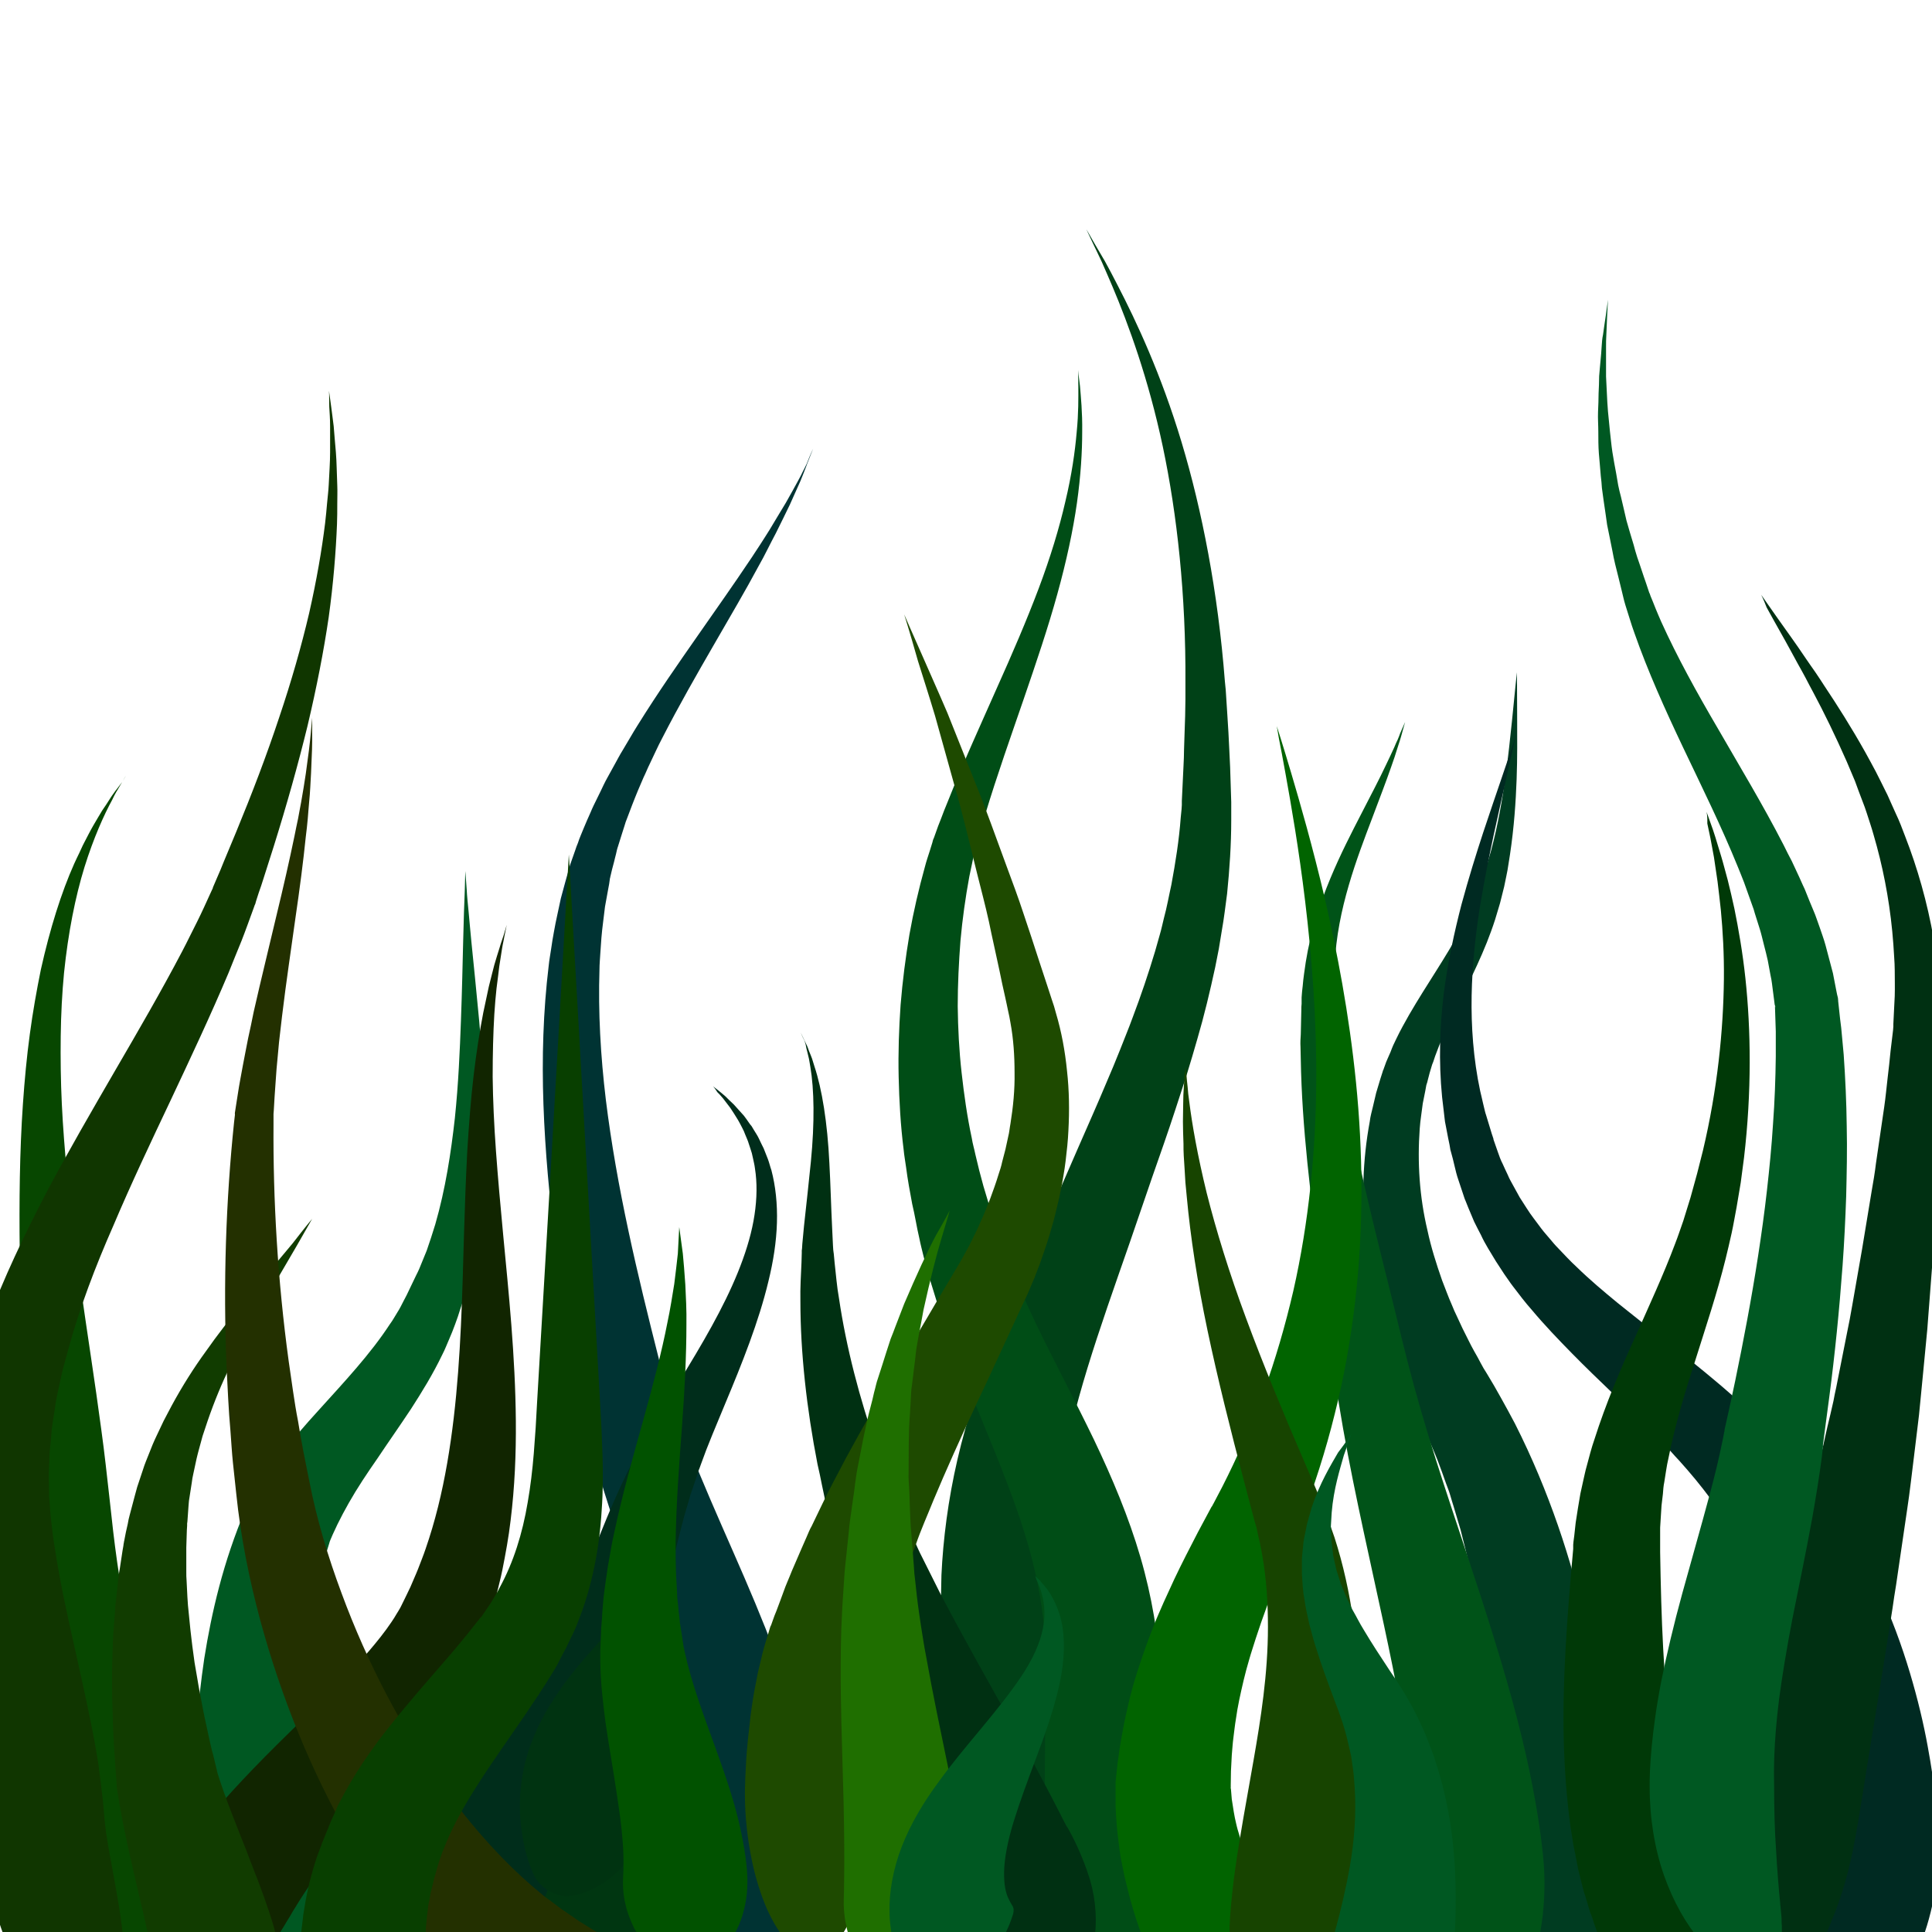 <?xml version="1.0" encoding="utf-8"?>
<!-- Generator: Adobe Illustrator 25.2.3, SVG Export Plug-In . SVG Version: 6.00 Build 0)  -->
<svg version="1.1" id="Слой_1" xmlns="http://www.w3.org/2000/svg" xmlns:xlink="http://www.w3.org/1999/xlink" x="0px" y="0px"
	 viewBox="0 0 700 700" style="enable-background:new 0 0 700 700;" xml:space="preserve">
<style type="text/css">
	.st0{fill:#074700;}
	.st1{fill:#103600;}
	.st2{fill:#005822;}
	.st3{fill:#004117;}
	.st4{fill:#112500;}
	.st5{fill:#003333;}
	.st6{fill:#004D16;}
	.st7{fill:#003012;}
	.st8{fill:#1E4A00;}
	.st9{fill:#003C21;}
	.st10{fill:#005318;}
	.st11{fill:#002A22;}
	.st12{fill:#003907;}
	.st13{fill:#016400;}
	.st14{fill:#174400;}
	.st15{fill:#002D1B;}
	.st16{fill:#1F6F00;}
	.st17{fill:#113C00;}
	.st18{fill:#003611;}
	.st19{fill:#003311;}
	.st20{fill:#015200;}
	.st21{fill:#233000;}
	.st22{fill:#083F00;}
</style>
<g>
	<g>
		<g>
			<g>
				<path class="st0" d="M45.6,281.1c0,0-0.5,0.8-1.3,2.2c-0.4,0.7-1,1.6-1.6,2.7c-0.3,0.5-0.7,1.1-1,1.7c-0.3,0.6-0.7,1.3-1,2
					c-3,5.5-6.8,13.9-10.1,24.5c-3.3,10.7-5.9,23.7-7.4,38.3c-0.7,7.3-1.1,15-1.2,22.9c-0.1,8,0,16.2,0.4,24.6
					c0.4,8.4,1.1,17,1.9,25.7c0.9,8.7,1.9,17.5,3,26.4c2.3,17.7,5.1,35.4,7.6,52.9c0.3,2.2,0.6,4.4,0.9,6.5c0.3,2.2,0.6,4.4,0.9,6.5
					c0.6,4.3,1.1,8.4,1.6,12.7c0.9,8.3,1.9,16.4,2.7,24.1c1.8,15.2,4,28.4,6.8,39.2c-0.1-0.5-0.2-1-0.3-1.4
					c2.5,7.4,5.7,14.1,8.9,20.2c3.5,6.5,6.6,12,9.2,16.8c0.7,1.3,1.4,2.5,2,3.7c0.6,1.2,1.3,2.3,1.8,3.5c1.1,2.3,2.2,4.5,3.2,6.4
					c0.5,1,0.9,2,1.3,2.9c0.4,1,0.8,1.9,1.2,2.7c0.7,1.7,1.4,3.3,2,4.8l0.1,0.3l0.3,1.3c2.2,8.5,3.4,15.1,4.3,20.5
					c0.9,5.4,1.4,9.5,1.7,12.6c0.7,6.3,0.8,8.8,0.9,10.4c0.4,8.7-0.5,17.2-2.6,25.1c-1,3.9-2.4,7.6-4.1,11.1
					c-1.6,3.4-3.6,6.6-5.7,9.2c-2.2,2.7-4.4,4.9-6.8,6.6c-0.6,0.4-1.2,0.8-1.7,1.2c-0.6,0.4-1.2,0.7-1.7,1c-0.6,0.3-1.1,0.5-1.7,0.8
					c-0.5,0.2-1.2,0.5-1.7,0.6c-1.1,0.4-2.2,0.6-3.1,0.6c-0.9-0.1-1.7-0.2-2.5-0.5c-1.6-0.5-3-1.2-4.1-2.3s-2-2.4-2.6-3.9
					c-0.3-0.8-0.5-1.6-0.7-2.5c-0.2-0.8-0.6-1.6-0.8-2.3c-0.1-0.4-0.3-0.7-0.4-1.1c-0.1-0.4-0.2-0.8-0.3-1.3
					c-0.2-0.8-0.4-1.7-0.6-2.6c-0.4-1.8-0.8-3.7-1.1-5.6c-0.4-2-0.6-4.1-0.9-6.5c-0.3-2.3-0.6-4.8-0.8-7.5
					c-0.5-5.4-0.9-11.4-1.2-18.1c-0.1-1.2-0.1-3.1-0.4-8.1c-0.2-2.5-0.5-5.8-1.1-10.2c-0.6-4.4-1.5-9.9-3-16.4
					c0.1,0.3,0.1,0.5,0.5,1.6c-0.3-1.1-0.7-2.2-1.1-3.5c-0.2-0.7-0.4-1.3-0.6-2c-0.2-0.7-0.4-1.5-0.7-2.3c-0.6-1.6-1.3-3.4-2-5.3
					c-0.3-1-0.8-2-1.2-3.1c-0.5-1.1-0.9-2.2-1.4-3.4c-0.2-0.6-0.5-1.2-0.8-1.8c-0.3-0.6-0.6-1.3-0.9-2c-0.6-1.3-1.2-2.7-1.9-4.2
					c-1.3-3-2.8-6.3-4.3-9.8c-0.8-1.9-1.6-3.8-2.4-5.8c-0.4-1-0.8-2-1.3-3.1c-0.4-1.1-0.8-2.2-1.2-3.4c-0.4-1.1-0.8-2.3-1.2-3.5
					c-0.2-0.6-0.4-1.2-0.6-1.8c-0.2-0.6-0.4-1.3-0.6-1.9c-0.7-2.6-1.5-5.3-2.2-8l-0.3-0.9l-0.1-0.5c-1.7-13.4-2.2-28.5-2.1-44.4
					c0.1-7.8,0.1-15.9,0.2-24.2c0-4,0-8.3,0-12.6c0-2.1-0.1-4.2-0.1-6.3c0-2.1-0.1-4.3-0.1-6.5c-0.8-34.7-2.5-72.6-0.1-107.3
					c0.6-8.7,1.4-17.2,2.5-25.3c1.1-8.2,2.5-16,4-23.4c3.3-14.8,7.4-27.9,12.1-38.4c0.6-1.3,1.2-2.6,1.8-3.8
					c0.6-1.2,1.1-2.5,1.7-3.6c1.2-2.3,2.3-4.5,3.4-6.4c1.2-2,2.2-3.8,3.2-5.4c1.1-1.6,2.1-3.1,2.9-4.4c0.4-0.7,0.9-1.3,1.3-1.9
					c0.4-0.6,0.8-1.1,1.2-1.6c0.7-1,1.4-1.8,1.9-2.5C45.1,281.8,45.6,281.1,45.6,281.1z"/>
			</g>
		</g>
	</g>
	<g>
		<g>
			<g>
				<path class="st1" d="M119.2,141.6c0,0,0.3,2,0.8,5.8c0.2,1.9,0.6,4.2,0.9,7c0.2,2.8,0.5,5.9,0.8,9.5c0.3,3.6,0.3,7.5,0.5,11.9
					c0.1,2.2,0,4.4,0,6.8c0,2.3,0,4.8-0.1,7.3c-0.4,10-1.3,21.4-3,33.7c-1.8,12.3-4.4,25.6-7.7,39.5c-3.4,13.9-7.5,28.5-12.2,43.5
					c-1.2,3.7-2.4,7.5-3.6,11.3c-0.6,1.9-1.2,3.8-1.9,5.7c-0.3,0.9-0.6,1.9-0.9,2.8l-0.2,0.7l-0.1,0.4l-0.2,0.4l-0.5,1.4
					c-1.4,3.8-2.8,7.8-4.3,11.6c-1.6,3.8-3.1,7.7-4.7,11.6c-6.5,15.4-13.7,30.7-20.9,46c-7.2,15.2-14.4,30.4-20.8,45.5
					C34.5,459,28.8,474,24.8,488.7c-0.5,1.8-1,3.7-1.5,5.5c-0.1,0.5-0.3,0.9-0.4,1.4l-0.3,1.3l-0.6,2.6c-0.7,3.5-1.6,6.6-2.1,10.7
					c-0.3,1.9-0.6,3.9-0.9,5.8l-0.2,1.4l-0.1,0.7l0,0.2c0.1-0.2,0,0,0,0l0,0.3c-0.1,0.8-0.2,1.7-0.2,2.5c-0.2,1.7-0.3,3.3-0.5,4.9
					c-0.1,1.7-0.1,3.3-0.2,5c0,0.8-0.1,1.6-0.1,2.5c0,0.8,0,1.7,0,2.5c0,1.7,0.1,3.3,0.1,5l0,1.2l0.1,1.2c0.1,0.8,0.1,1.7,0.2,2.5
					c0.1,1.6,0.2,3.3,0.4,4.9c0.2,1.6,0.4,3.3,0.6,4.9c0.2,1.6,0.4,3.2,0.7,4.8c0.5,3.2,1,6.4,1.6,9.6c2.3,12.6,5.2,24.7,7.7,36.1
					c2.5,11.4,4.8,21.9,6.3,31.5c0.1,0.6,0.2,1.2,0.3,1.8l0.1,0.9l0.1,0.9c0.2,1.2,0.3,2.4,0.5,3.6c0.1,1.2,0.3,2.3,0.4,3.5
					c0.1,1.1,0.3,2.3,0.4,3.2c0.2,1.9,0.3,3.7,0.5,5.4c0.1,0.9,0.1,1.7,0.2,2.5c0.1,0.6,0.1,1.2,0.2,1.8c0.5,4.6,1.3,8.3,1.6,10.3
					c1.5,8.4,3.3,17.3,4.4,26c1.1,8.7,1.5,17.3,0.7,24.8c-0.2,1.9-0.5,3.7-0.8,5.4c-0.3,1.7-0.8,3.3-1.2,4.8
					c-0.2,0.8-0.5,1.5-0.7,2.2c-0.3,0.7-0.5,1.5-0.8,2.1c-0.6,1.4-1.2,2.6-1.8,3.6c-0.3,0.6-0.7,1-1,1.4c-0.4,0.4-0.7,0.8-1.1,1.1
					c-0.7,0.7-1.5,1.3-2.2,1.7c-1.5,0.9-3,1.4-4.6,1.4c-1.6,0-3.1-0.6-4.5-1.5c-0.7-0.5-1.4-1.1-2.1-1.8c-0.3-0.4-0.7-0.7-1-1.2
					c-0.3-0.4-0.7-0.9-1-1.2c-0.7-0.8-1.4-1.6-2.1-2.4c-0.3-0.4-0.7-0.8-1-1.3c-0.4-0.5-0.7-1-1.1-1.6c-0.7-1.1-1.4-2.2-2.1-3.4
					c-0.8-1.2-1.5-2.5-2.2-3.8c-3-5.3-6.3-11.8-9.5-19.8c-0.8-2-1.6-4-2.4-6.2c-0.4-1.1-0.8-2.2-1.2-3.3c-0.4-1.2-0.8-2.3-1.1-3.5
					c-0.8-2.3-1.4-4.8-2.1-7.4c-0.3-1.3-0.6-2.6-0.9-3.9c-0.3-1.3-0.6-2.7-0.8-4.1c-0.5-2.8-1.3-7.7-1.7-15.1
					c-0.1-0.9-0.1-1.9-0.2-2.8c0-0.8,0-1.6-0.1-2.4c0-1.7-0.1-3.5-0.1-5.4c0-1-0.1-1.8-0.1-2.6c-0.1-0.8-0.1-1.7-0.2-2.6
					c-0.1-0.9-0.1-1.8-0.2-2.7l0-0.7l-0.1-0.8c0-0.5-0.1-1-0.2-1.5c-0.7-8.3-2-18.1-3.7-29.4c-1.6-11.3-3.7-24-5.2-38.3
					c-0.4-3.5-0.6-7.2-1-10.9c-0.2-1.8-0.2-3.8-0.3-5.7c-0.1-1.9-0.2-3.8-0.2-5.8c0-2,0-4,0-6c0-1,0-2,0-3l0-1.5l0.1-1.5
					c0.1-2,0.2-4.1,0.3-6.2c0.1-1,0.1-2.1,0.2-3.1c0.1-1.1,0.2-2.1,0.4-3.2c0.2-2.1,0.5-4.2,0.7-6.4c0.4-2.1,0.8-4.3,1.2-6.4
					c0.2-1.1,0.4-2.2,0.6-3.2l0.1-0.4l0.1-0.4l0-0.2l0.2-0.7l0.3-1.4c0.5-1.9,0.9-3.8,1.4-5.7c0.8-3.6,2.2-8.1,3.4-12.3
					c0.3-1.1,0.6-2.1,1-3.2l0.5-1.6c0.2-0.5,0.4-1,0.5-1.5c0.7-2,1.5-4,2.2-6c5.9-16.1,13.4-31.6,21.3-46.8
					c8-15.1,16.6-29.9,25-44.4c8.5-14.6,16.8-28.9,24.3-43.2c1.9-3.6,3.6-7.2,5.4-10.7c1.8-3.6,3.4-7.2,5-10.7l0.6-1.3l0.1-0.2
					c0.1-0.1,0,0,0-0.1l0.1-0.3l0.3-0.7c0.4-0.9,0.8-1.8,1.2-2.8c0.8-1.8,1.6-3.7,2.3-5.5c1.5-3.6,3-7.2,4.5-10.8
					c5.9-14.3,11.2-28.2,15.6-41.5c4.5-13.3,8.1-26,10.9-37.9c2.7-11.9,4.6-22.9,5.8-32.7c0.3-2.5,0.5-4.8,0.7-7.1
					c0.2-2.3,0.5-4.5,0.6-6.7c0.2-4.3,0.5-8.2,0.5-11.8c0-3.6,0-6.7,0-9.5c0-2.8-0.2-5.1-0.3-7C119.3,143.6,119.2,141.6,119.2,141.6
					z"/>
			</g>
		</g>
	</g>
	<g>
		<g>
			<g>
				<path class="st2" d="M168.6,315.6c0,0,0.2,2.4,0.5,6.8c0.1,2.2,0.4,4.9,0.7,8.1c0.3,3.2,0.6,6.8,1,10.8c0.8,8,1.8,17.6,2.8,28.4
					c1,10.8,2,22.9,2.3,35.9c0.3,13-0.1,27-2.3,41.5c-0.7,3.6-1.3,7.2-2.1,11c-0.5,1.9-1,3.8-1.5,5.7l-0.8,2.9
					c-0.2,1-0.5,1.8-0.8,2.7c-0.6,1.7-1.1,3.4-1.7,5.1l-0.8,2.5l-1,2.8c-0.7,1.9-1.4,3.7-2.2,5.5c-0.8,1.8-1.5,3.7-2.4,5.4
					c-3.4,7.1-7.4,13.6-11.4,19.8c-4.1,6.2-8.2,12-12,17.7c-3.9,5.6-7.5,11-10.5,16.3c-3,5.3-5.5,10.3-7.4,15.2
					c0.1-0.3,0.3-0.7,0.5-1.2c-2.6,8.1-4.4,16.2-5.7,24c-1.3,7.8-2,15.4-2.4,22.6c-0.4,7.2-0.4,13.9-0.3,20.3
					c0.2,6.3,0.6,12.2,1.1,17.5c0.1,1.3,0.3,2.5,0.4,3.7c0.1,0.6,0.1,1.2,0.2,1.8c0.1,0.7,0.2,1.3,0.3,2c0.2,1.3,0.3,2.6,0.5,3.8
					l0,0.2l0,0.1l0,0c-0.2-1.9-0.1-0.5-0.1-1l0,0l0.1,0.3l0.1,0.6c0.1,0.4,0.2,0.8,0.3,1.2c0.8,3.2,1.9,6.5,3,9.5
					c2.2,6,4,10.5,4.7,12.8c2.3,6.5,4,13.4,4.8,20.3c0.8,6.9,0.5,13.7-0.9,19.7c-0.7,3-1.8,5.7-3,8c-1.3,2.3-2.7,4.1-4.3,5.7
					c-0.8,0.8-1.6,1.4-2.4,1.9c-0.8,0.4-1.6,0.6-2.4,0.7c-1.6,0.3-3.2,0.3-4.7,0c-1.5-0.3-2.9-1-4.2-2c-0.6-0.5-1.2-1.1-1.8-1.7
					c-0.6-0.4-1.2-0.9-1.9-1.5c-0.1-0.1-0.3-0.2-0.5-0.4c-0.2-0.1-0.3-0.3-0.5-0.4c-0.3-0.3-0.6-0.6-0.9-0.9
					c-0.6-0.6-1.2-1.3-1.8-1.9c-1.2-1.3-2.3-2.7-3.5-4.3c-2.4-3.1-4.8-6.9-7.3-11.5c-2.5-4.7-5.1-10.3-7.4-16.9
					c-0.8-2.3-2.3-7-4.4-14.8c-1-4-2.2-8.7-3.1-14.8c-0.1-0.8-0.2-1.5-0.3-2.4c0-0.4-0.1-0.8-0.1-1.2l-0.1-0.6l0-0.1l-0.1-1l0,0
					l0-0.1l0-0.2c0-1.2-0.1-2.5-0.1-3.9c0-0.7,0-1.3-0.1-2c0-0.8,0-1.5,0-2.3c0-1.5,0-3.1-0.1-4.8c0.1-6.3,0.2-13,0.8-20.3
					c0.5-7.3,1.4-15.1,2.6-23.3c1.3-8.2,3-16.9,5.4-26c2.4-9.1,5.5-18.5,9.6-28.2l0.5-1.2c7.1-12.9,16.5-24.2,25.9-34.5
					c9.4-10.4,18.8-20.4,25.9-31.3c1-1.3,1.7-2.7,2.6-4.1c0.9-1.4,1.6-2.8,2.3-4.2l1.1-2.1l1.2-2.5c0.8-1.6,1.5-3.2,2.3-4.8l0.6-1.2
					c0.2-0.4,0.3-0.7,0.5-1.1l0.9-2.2c0.6-1.5,1.2-3,1.8-4.4c1.1-3.1,2.1-6.3,3.1-9.5c3.7-12.8,5.7-26,7.1-38.5
					c1.3-12.5,1.8-24.5,2.2-35.3c0.4-10.8,0.6-20.5,0.8-28.5c0.1-4,0.2-7.6,0.3-10.8c0.1-3.2,0.2-5.9,0.3-8.1
					C168.5,318,168.6,315.6,168.6,315.6z"/>
			</g>
		</g>
	</g>
	<g>
		<g>
			<g>
				<path class="st3" d="M393.6,83.1c0,0,1.1,1.8,3,5.2c1,1.7,2.2,3.8,3.7,6.3c1.4,2.5,2.9,5.4,4.6,8.7
					c6.8,13.1,15.8,32.3,23.2,56.9c7.4,24.6,13.2,54.3,15.7,86.7c0.1,1,0.2,2,0.3,3c0.1,1,0.1,2,0.2,3.1c0.1,2,0.3,4.1,0.4,6.2
					c0.3,4.1,0.5,8.3,0.7,12.5c0.1,2.1,0.2,4.2,0.3,6.3c0.1,2.1,0.1,4.2,0.2,6.3s0.1,4.2,0.2,6.3l0,0.8l0,0.4l0,0.5l0,1.6l0,3.3
					c0,8.8-0.6,17.7-1.5,26.6c-0.6,4.4-1.1,8.9-1.9,13.3c-0.4,2.2-0.7,4.5-1.1,6.7l-1.3,6.6c-1.9,8.8-4,17.6-6.5,26.1
					c-1.2,4.3-2.5,8.5-3.8,12.8c-1.4,4.2-2.7,8.4-4.1,12.6c-2.7,8.3-5.6,16.5-8.4,24.5c-2.8,8.1-5.5,16-8.2,23.9
					c-5.5,15.8-10.9,31-15.3,45.4c-4.4,14.4-7.8,27.9-9.7,40.6c-1.9,12.7-2.5,24.5-2.2,35.3c0.1,2.6,0.2,5.1,0.4,7.5
					c0,0.6,0.1,1.2,0.1,1.8c0.1,0.7,0.1,1.4,0.2,2.1c0.1,1.4,0.2,2.7,0.4,4c0.1,1.3,0.2,2.6,0.3,3.9c0.1,1.3,0.2,2.7,0.3,4
					c0.2,2.5,0.4,4.8,0.6,7.1c1.4,18.1,3.1,29.8,3.7,34.5c2.2,17.8,4.2,34,5.6,45.7c0.4,2.9,0.6,5.6,0.9,8c0.1,0.6,0.1,1.2,0.1,1.8
					c0,0.6,0.1,1.2,0.1,1.7c0,0.6,0.1,1.1,0.1,1.7c0,0.6,0,1,0,1.5c0,1-0.1,2-0.2,2.9c0,1-0.1,2-0.3,2.8c-0.4,1.7-1.1,3.2-2.2,4.3
					c-1.1,1.1-2.6,1.8-4.3,2.1c-0.9,0.2-1.8,0.2-2.8,0.2c-1-0.1-2.2-0.4-3.5-0.8c-0.6-0.2-1.3-0.5-1.9-0.7c-0.6-0.3-1.3-0.6-1.9-0.9
					c-0.7-0.3-1.4-0.7-2-1.1c-0.7-0.4-1.4-0.9-2-1.3c-2.8-1.9-5.6-4.5-8.4-7.5c-2.7-3.1-5.4-6.7-7.8-10.7c-2.4-4-4.6-8.4-6.5-13.1
					c-3.8-9.4-6.4-20-7.8-31c-0.4-2.7-0.8-7.5-1.3-14.1c-0.4-6.5-0.7-14.7-0.8-24.2c0-2.3-0.1-4.8-0.1-7.3c0-1.2,0-2.4,0-3.6
					c0-1.3,0-2.6-0.1-3.9c0-1.3,0-2.7-0.1-4c0-0.7,0-1.4,0-2.1c0-0.8,0-1.6,0-2.4c0.1-3.2,0.1-6.5,0.2-9.8
					c0.6-12.9,2.4-27.2,5.8-41.9c3.4-14.8,8.5-29.8,14.4-44.8c5.9-15,12.7-29.9,19.3-45.1c3.3-7.6,6.7-15.4,10.1-23.2
					c3.4-7.8,6.9-15.6,10.2-23.5c1.7-3.9,3.3-7.8,4.9-11.8c1.5-3.9,3.2-7.9,4.6-11.8c3-7.9,5.7-15.9,8.1-23.9l1.7-6c0.6-2,1-4,1.5-6
					c1.1-4,1.8-8.1,2.7-12.1c1.5-8.1,2.8-16.2,3.4-24.4l0.3-3l0.1-1.5l0-0.2c0,0,0-0.3,0-0.1l0-0.4l0-0.8c0.1-2.1,0.2-4.2,0.3-6.3
					s0.2-4.2,0.3-6.3c0.1-2,0.2-4.1,0.2-6.1c0.1-4.1,0.3-8.1,0.4-12.1c0-2,0.1-4,0.1-6c0-1,0-2,0-3c0-1,0-2,0-3
					c0.2-31.7-3-61-8.2-85.6c-5.2-24.6-12.5-44.4-18.2-57.9c-1.5-3.4-2.7-6.4-3.9-9c-1.2-2.6-2.3-4.8-3.1-6.5
					C394.5,85,393.6,83.1,393.6,83.1z"/>
			</g>
		</g>
	</g>
	<g>
		<g>
			<g>
				<path class="st4" d="M183.6,335.1c0,0-0.3,1.4-0.8,3.9c-0.2,1.3-0.6,2.8-0.9,4.7c-0.3,1.9-0.6,4-1,6.4c-0.3,2.4-0.6,5.1-1,8
					c-0.3,2.9-0.6,6-0.8,9.4c-0.4,6.7-0.6,14.3-0.6,22.7c0.1,8.3,0.5,17.3,1.2,26.9c0.7,9.6,1.6,19.7,2.6,30.2
					c2,21.1,4.4,43.9,4.6,67.6c0.1,11.8-0.4,23.9-1.9,36c-0.7,6-1.8,12-3,18c-0.6,3-1.4,5.9-2.1,8.9c-0.8,3-1.8,6.1-2.7,9.1
					c-0.9,2.6-1.8,5.2-2.7,7.8c-0.7,1.6-1.3,3.3-2,4.9c-0.7,1.5-1.4,2.9-2.1,4.4c-2.9,5.7-6,10.7-9.2,15.4
					c-6.4,9.3-12.8,17.4-18.7,24.7c-5.9,7.3-11.3,13.9-16.1,19.9c-4.7,6-8.7,11.3-12,15.9c-3.3,4.6-5.8,8.5-7.6,11.5
					c-1,1.5-1.6,2.8-2.3,3.8c-0.7,1.1-1.1,1.9-1.5,2.5c-2.9,4.8-5.6,8.9-8,12.5c-2.5,3.6-4.7,6.7-7.1,9.6c-0.5,0.7-1.1,1.4-1.7,2.1
					c-0.3,0.3-0.6,0.7-0.9,1c-0.3,0.3-0.6,0.6-0.8,0.8c-0.6,0.6-1.2,1.1-1.8,1.7c-0.3,0.3-0.7,0.5-0.9,0.9c-0.3,0.4-0.6,0.8-0.8,1.1
					c-2.3,2.8-5.1,4.6-8.2,5.1c-3.1,0.5-6.2-0.5-9.3-2.5c-0.4-0.3-0.8-0.5-1.1-0.8c-0.4-0.3-0.7-0.8-1.1-1.2c-0.7-0.9-1.4-2-2-3.2
					c-0.3-0.6-0.7-1.2-1-1.9c-0.3-0.6-0.5-1.2-0.8-1.9c-0.5-1.3-1-2.7-1.4-4.2c-1.5-5.9-1.7-13.2-0.3-20.7c1.4-7.5,4.4-15,8.5-21.8
					c0.5-0.9,1.2-2.1,2.2-3.4c1-1.4,2.1-3.1,3.5-4.9c2.7-3.7,6.3-8.3,10.7-13.2c4.4-5,9.5-10.4,15.2-16.2c5.7-5.8,12-11.8,18.4-18.2
					c6.5-6.4,13.1-13.1,19.3-20.1c3-3.5,5.9-7.1,8.3-10.7c0.6-0.9,1.2-1.8,1.7-2.7l0.8-1.3l0.4-0.7l0.2-0.3l0.1-0.2l0-0.1
					c0-0.1-0.1,0.3,0,0.1c1.2-2.4,2.4-4.9,3.6-7.4c0.9-2.2,1.9-4.3,2.8-6.6c0.9-2.4,1.9-4.8,2.7-7.2c1.7-4.9,3.2-10,4.5-15.2
					c2.6-10.4,4.4-21.3,5.7-32.3c2.6-22.1,3.1-44.7,3.7-66c0.3-10.6,0.7-20.9,1.2-30.6c0.6-9.7,1.3-18.9,2.3-27.4
					c1-8.4,2.2-16.1,3.5-22.8c0.7-3.4,1.4-6.5,2-9.4c0.7-2.9,1.4-5.5,2-7.9c0.7-2.3,1.3-4.4,1.9-6.2c0.5-1.8,1.1-3.3,1.5-4.6
					C183.2,336.4,183.6,335.1,183.6,335.1z"/>
			</g>
		</g>
	</g>
	<g>
		<g>
			<g>
				<path class="st5" d="M294.6,162.6c0,0-0.7,1.8-2.1,5.3c-0.3,0.9-0.7,1.8-1.1,2.9c-0.4,1.1-0.9,2.2-1.4,3.5
					c-1.1,2.5-2.4,5.3-3.8,8.5c-1.5,3.1-3.2,6.6-5.1,10.4c-1,1.9-2,3.8-3,5.8c-1,2-2.1,4.1-3.3,6.2c-4.6,8.6-10.2,18.1-16.2,28.5
					c-6,10.4-12.5,21.7-18.7,33.8c-1.6,3-3,6.2-4.5,9.3c-0.8,1.6-1.4,3.2-2.2,4.8c-0.7,1.6-1.4,3.2-2.1,4.9c-0.7,1.6-1.3,3.3-2,5
					c-0.6,1.7-1.3,3.3-1.9,5l-0.5,1.3l-0.4,1.3c-0.3,0.8-0.5,1.7-0.8,2.5c-0.5,1.7-1.1,3.4-1.6,5.1c-0.3,0.8-0.5,1.8-0.7,2.7
					c-0.2,0.9-0.5,1.8-0.7,2.8c-0.5,1.9-1,3.7-1.4,5.6c0,0.1,0.1-0.4,0-0.1l0,0.2l-0.1,0.3l-0.1,0.7l-0.2,1.4
					c-0.2,0.9-0.3,1.8-0.5,2.7c-0.3,1.8-0.7,3.7-1,5.5c-0.4,3.7-1,7.5-1.3,11.3c-0.1,1.9-0.3,3.8-0.4,5.7c-0.1,1.9-0.3,3.8-0.3,5.8
					c-0.5,15.4,0.4,31.3,2.3,47.1c3.9,31.8,11.5,63.5,19.2,93.9l0.7,2.9l0,0.2c0-0.1,0.1,0.4,0-0.1l0.1,0.3l0.2,0.7l0.4,1.3
					c0.5,1.8,1,3.5,1.6,5.2c0.6,1.7,1.1,3.5,1.7,5.2c0.6,1.7,1.2,3.4,1.8,5.2c0.6,1.7,1.2,3.4,1.9,5.1c0.7,1.7,1.3,3.4,2,5.1
					c1.4,3.4,2.7,6.7,4.1,10c5.5,13.3,11.3,26.1,16.6,38.4c5.3,12.3,10.1,24.2,14,35.4c3.9,11.2,7,21.8,9.1,31.3
					c0.1,0.6,0.3,1.2,0.4,1.8c0.1,0.6,0.2,1.2,0.3,1.8c0.2,1.2,0.4,2.3,0.7,3.4c0.2,1.1,0.4,2.2,0.6,3.3c0.2,1.1,0.3,2.1,0.5,3.2
					c0.3,2.1,0.6,4,0.8,5.9c0.2,1.9,0.3,3.7,0.5,5.3c0.4,3.3,0.4,6.3,0.5,8.7c0,1.2,0.1,2.3,0.1,3.3c0,1-0.1,1.8-0.1,2.5
					c-0.4,11.4-2.7,22.4-6.6,31.8c-0.2,0.6-0.4,1.2-0.7,1.7c-0.3,0.6-0.5,1.1-0.8,1.7c-0.5,1.1-1.1,2.2-1.6,3.3s-1.1,2.1-1.6,3.1
					c-0.6,1-1.2,1.9-1.8,2.9c-1.2,1.9-2.4,3.6-3.6,5.3c-1.3,1.6-2.6,3.1-3.9,4.5c-2.4,2.7-5.3,5.1-7.8,7c-1.3,0.9-2.5,1.8-3.7,2.3
					c-1.1,0.5-2.3,0.9-3.3,1.3c-4.3,1.3-7.8,1.2-10.4-0.6c-2.6-1.8-3.8-5.1-4-9.6c0-1.1,0-2.3,0.1-3.6c0.1-1.2,0-2.4,0-3.6
					c0.1-2.5,0.4-4.9,0.6-7.9c0.2-1.4,0.4-2.9,0.6-4.4c0.1-1.5,0.3-3.1,0.5-4.7c0.1-0.8,0.2-1.6,0.4-2.4c0.1-0.8,0.1-1.6,0.2-2.5
					s0.2-1.6,0.3-2.5c0.1-0.4,0.1-0.8,0.2-1.2c0.1-0.4,0.1-0.9,0.1-1.3c0.1-1.7,0.3-3.4,0.5-5.2c0.1-1.8,0.2-3.6,0.4-5.4
					c0.2-1.8,0.2-3.7,0.3-5.6c0-0.5,0.1-0.9,0.1-1.4l0-1.5c0-1,0.1-2,0.1-3c0.1-4,0.7-14-1.6-29.5c-1.1-7.7-3-16.9-5.7-27.1
					c-2.7-10.2-6.3-21.6-10.5-34c-4.1-12.4-8.9-25.7-13.5-40.1c-1.2-3.6-2.3-7.3-3.4-11c-0.5-1.9-1.1-3.8-1.7-5.7
					c-0.6-1.9-1.1-3.8-1.6-5.8c-2.1-7.8-4-15.8-5.4-24.3c-5.2-31.2-10.3-64.7-11.5-98.5c-0.6-16.9-0.1-33.8,1.9-50.3
					c0.2-2.1,0.6-4.1,0.9-6.2c0.3-2,0.6-4.1,1-6.1c0.7-4.1,1.7-8.1,2.5-12.1c0.5-2,1.1-3.9,1.6-5.9c0.6-2,1.1-4.1,1.7-6.1
					c0.6-1.8,1.3-3.6,1.9-5.4c0.3-0.9,0.6-1.8,1-2.7c0.3-0.9,0.6-1.8,1-2.7c0.8-1.9,1.5-3.7,2.3-5.5c0.4-0.9,0.8-1.8,1.2-2.7
					l0.6-1.4l0.6-1.3c0.8-1.7,1.7-3.4,2.5-5.1c0.8-1.7,1.6-3.4,2.5-5c0.9-1.6,1.8-3.3,2.7-4.9c0.9-1.6,1.7-3.2,2.7-4.8
					c1.9-3.1,3.6-6.2,5.5-9.2c7.4-11.9,14.9-22.6,21.8-32.5c6.9-9.9,13.2-18.8,18.6-26.9c1.4-2,2.6-4,3.9-5.9
					c1.2-1.9,2.4-3.7,3.5-5.5c2.2-3.6,4.1-6.9,5.9-9.8c1.7-3,3.2-5.7,4.5-8.1c0.7-1.2,1.2-2.3,1.7-3.3c0.5-1,1-1.9,1.4-2.8
					C293.7,164.4,294.6,162.6,294.6,162.6z"/>
			</g>
		</g>
	</g>
	<g>
		<g>
			<g>
				<path class="st6" d="M390.6,134.1c0,0,0.2,2,0.7,5.8c0.3,3.8,0.9,9.4,0.8,16.5c0,7.2-0.5,15.9-1.9,25.8
					c-1.4,9.9-3.8,21.1-7.1,33c-3.3,12-7.6,24.7-12.2,38.1c-4.6,13.4-9.6,27.4-14,42c-0.6,1.8-1.1,3.7-1.6,5.5
					c-0.3,0.9-0.5,1.8-0.8,2.8c-0.3,0.9-0.5,1.9-0.8,2.9l-0.4,1.4l-0.2,0.7l0,0.2c-0.1,0.3,0.1-0.2,0-0.1l-0.1,0.4
					c-0.2,0.9-0.4,1.9-0.6,2.8c-0.4,1.9-0.8,3.8-1.2,5.7c-1.4,7.6-2.5,15.4-3.2,23.2c-0.6,7.9-1,15.8-1,23.8c0.1,8,0.5,16,1.4,24
					c0.9,8,2,15.9,3.7,23.8c0.3,2,0.9,3.9,1.3,5.9c0.5,1.9,0.9,3.9,1.4,5.8c0.5,1.9,1,3.8,1.5,5.6c0.6,2,1.2,4,1.8,6l0.9,3l0.9,2.8
					c0.6,1.9,1.2,3.7,1.8,5.6c1.3,3.7,2.7,7.3,4.1,11c2.9,7.2,6.2,14.4,9.5,21.4c6.8,14.1,14.2,27.9,21,42
					c6.7,14,12.7,28.3,16.9,42.7c2.1,7.2,3.7,14.3,4.9,21.3c0.6,3.5,1,6.9,1.4,10.4c0.2,1.8,0.3,3.6,0.5,5.3
					c0.1,0.9,0.1,1.6,0.2,2.3c0,0.7,0.1,1.4,0.1,2.2s0.1,1.4,0.1,2.1l0,0.5l0,0.1l0,0.3l0,0.5l0,1c0.1,1.3,0.1,2.7,0.2,3.9
					c0.2,2.6,0.3,5.2,0.5,7.7c0.3,5.1,0.6,9.9,0.9,14.4c0.6,9,1,16.9,1.1,23.2c0.2,6.3,0.1,11,0,13.6c-0.4,10.7-2.1,21.1-5,30.6
					c-2.8,9.4-7,17.7-11.7,24c-1.2,1.6-2.4,3-3.5,4.3c-1.2,1.3-2.4,2.5-3.6,3.5c-1.2,1-2.4,1.9-3.6,2.7c-1.2,0.8-2.4,1.5-3.5,2
					c-0.6,0.3-1.1,0.5-1.6,0.7c-0.5,0.2-1,0.3-1.5,0.4c-1,0.2-1.9,0.3-2.8,0.3c-1.8,0-3.3-0.5-4.6-1.3c-1.3-0.9-2.3-2.1-3-3.8
					c-0.3-0.8-0.6-1.7-0.8-2.7c-0.1-0.5-0.2-1-0.3-1.5c-0.1-0.5-0.2-1-0.3-1.5c-0.2-1-0.3-2-0.4-3.2c-0.1-1.2-0.2-2.4-0.2-3.6
					c-0.1-1.3-0.1-2.6-0.1-3.9c0-1.4,0-2.8,0-4.2c0-5.8,0.3-12.4,0.4-19.8c0.2-7.4,0.4-15.8,0.8-24.9c0.1-2.3,0.3-6.3,0.5-11.9
					c0.2-5.6,0.3-12.9,0.3-21.8c0-4.5,0.1-9.4,0.1-14.5c0-2.6,0.1-5.4,0.1-8.2c0-1.4,0.1-2.9,0.1-4.3l0-1.1l0-0.6l0-0.3l0-0.1
					c0-0.4,0,0.4,0,0.3c0-0.7,0-1.4,0-2.1s0-1.4,0-2.2c0-0.7,0-1.5,0-2.1c0-1.2,0-2.4,0-3.6c-0.1-2.5-0.2-5.3-0.5-8
					c-0.5-5.5-1.3-11.2-2.5-17.1c-2.4-11.9-6.5-24.6-11.8-38.2c-5.2-13.6-11.5-28-17.5-43.5c-3-7.8-5.9-15.8-8.4-24.1
					c-1.3-4.1-2.5-8.3-3.6-12.6c-0.5-2.1-1.1-4.3-1.5-6.4l-0.7-3.2l-0.6-3.1c-0.4-2.1-0.8-4.1-1.3-6.2c-0.4-2.2-0.8-4.4-1.2-6.6
					c-0.4-2.2-0.7-4.4-1-6.6c-0.3-2.2-0.7-4.3-0.9-6.5c-1.1-8.7-1.6-17.5-1.8-26.3c-0.2-8.8,0.1-17.5,0.7-26.1
					c0.7-8.6,1.8-17.2,3.2-25.5c1.5-8.4,3.4-16.6,5.6-24.5c0.5-2,1.2-4,1.8-5.9c0.3-1,0.6-2,0.9-2.9l0.1-0.4c0,0,0.2-0.6,0.1-0.5
					l0.1-0.2l0.3-0.7l0.5-1.4c0.3-0.9,0.7-1.9,1-2.8c0.4-0.9,0.7-1.9,1.1-2.8c0.7-1.9,1.4-3.7,2.2-5.6c5.8-14.6,12.1-28.3,17.8-41.2
					c5.8-12.9,11-25,15.3-36.4c4.3-11.4,7.5-22,9.7-31.6c2.3-9.6,3.5-18.1,4.1-25.1c0.7-7,0.6-12.6,0.6-16.4
					C390.7,136.1,390.6,134.1,390.6,134.1z"/>
			</g>
		</g>
	</g>
	<g>
		<g>
			<g>
				<path class="st7" d="M290.1,374.1c0,0,0.5,1.1,1.5,3.1c0.2,0.5,0.5,1.1,0.8,1.7c0.3,0.6,0.5,1.4,0.8,2.1c0.3,0.8,0.7,1.6,1,2.5
					c0.3,0.9,0.6,1.9,0.9,2.9c2.7,8.1,4.7,20.3,5.4,35c0.4,7.3,0.6,15.3,1,23.5c0.1,2,0.2,4.1,0.3,6.3c0,0.5,0.1,1.1,0.1,1.6
					l0.1,0.8l0.1,0.7c0.1,1.1,0.2,2.1,0.3,3.2c0.5,4.3,0.8,8.6,1.6,13c2.6,17.6,7.4,36.1,13.8,54.4c0.8,2.3,1.6,4.5,2.5,6.8l1.2,3.4
					l0.6,1.7l0.7,1.7c0.9,2.3,1.8,4.6,2.7,6.9l0.7,1.7l0.3,0.9l0.2,0.4l0.1,0.2c0.2,0.5-0.2-0.6-0.1-0.5l0,0.1l1.5,3.3
					c1,2.2,2,4.3,3,6.5c1,2.2,1.9,4.3,3,6.4c2.1,4.2,4.2,8.4,6.3,12.6c8.6,16.5,17.5,32.1,25.3,46.1c2,3.5,3.8,6.9,5.7,10.2
					c1.8,3.4,3.6,6.6,5.2,9.7c0.8,1.5,1.6,3,2.4,4.5c0.7,1.4,1.5,2.8,2.2,4.2c1.4,2.7,2.7,5.2,3.9,7.6c0.3,0.6,0.6,1.2,0.9,1.7
					c0.1,0.3,0.3,0.6,0.4,0.8l0.1,0.2l0.1,0.1c-0.9-1.9-0.2-0.5-0.4-0.9l0,0.1l0.3,0.5c0.7,1.3,1.4,2.5,2,3.7
					c0.6,1.2,1.2,2.4,1.7,3.5c0.5,1.1,1,2.2,1.4,3.2c1.7,4,2.7,7.2,3.3,9.1c2.1,7.3,2.6,15.2,1.4,22.3c-1.2,7.2-3.9,13.5-7.5,17.9
					c-0.8,1.1-1.8,2.1-2.7,3c-0.5,0.4-0.9,0.9-1.4,1.2c-0.2,0.2-0.5,0.4-0.7,0.6c-0.3,0.2-0.5,0.4-0.8,0.6c-1,0.7-2,1.4-3,1.8
					c-0.5,0.2-1,0.5-1.4,0.6c-0.2,0.1-0.5,0.2-0.7,0.2c-0.2,0-0.4,0.1-0.6,0.1c-3.4,0.4-6.6-0.1-9.3-1.7c-2.7-1.6-4.6-4.2-5.8-7.4
					c-0.1-0.2-0.1-0.4-0.2-0.6c-0.1-0.2-0.1-0.4-0.3-0.6c-0.2-0.3-0.4-0.7-0.6-1c-0.4-0.6-0.7-1.3-1.1-2c-0.1-0.2-0.2-0.3-0.3-0.5
					c-0.1-0.2-0.2-0.4-0.3-0.6c-0.2-0.4-0.3-0.7-0.5-1.1c-0.3-0.7-0.6-1.4-0.9-2.2c-1.2-2.9-2.5-5.6-3.6-8.6
					c-1.1-2.9-2.2-6.2-3.3-10.1c-0.3-1-0.7-2.7-1.5-5.3c-0.2-0.6-0.4-1.3-0.7-2c-0.3-0.7-0.5-1.5-0.8-2.3c-0.3-0.8-0.7-1.7-1-2.6
					l-0.1-0.3l0,0c-0.2-0.4,0.4,0.9-0.5-1l0-0.1l-0.1-0.2c-0.1-0.3-0.2-0.6-0.3-0.9c-0.2-0.6-0.5-1.2-0.7-1.8c-0.9-2.5-1.9-5.2-3-8
					c-0.5-1.4-1.1-2.9-1.6-4.4c-0.6-1.5-1.1-3-1.7-4.5c-1.2-3.1-2.4-6.3-3.7-9.7c-1.3-3.4-2.7-7-4.2-10.7
					c-5.8-14.8-12.7-31.8-19.2-50.2c-1.6-4.6-3.1-9.3-4.7-14.1c-0.8-2.3-1.5-4.8-2.2-7.2c-0.7-2.4-1.5-4.8-2.2-7.3l-1.1-3.6l0-0.1
					c0,0.1-0.4-1.1-0.2-0.7l-0.1-0.2l-0.1-0.5l-0.2-0.9l-0.4-1.8c-0.6-2.4-1.1-4.8-1.7-7.3l-0.4-1.8l-0.4-1.9l-0.8-3.8
					c-0.5-2.5-1-5-1.6-7.5c-3.9-20-6.2-40.3-6.2-59.2c-0.1-4.7,0.2-9.3,0.4-13.9c0-1.1,0.1-2.2,0.1-3.4l0-0.9l0.1-0.8
					c0-0.5,0.1-1.1,0.1-1.6c0.2-2.1,0.4-4.3,0.6-6.4c0.9-8.4,1.8-16.2,2.5-23.4c1.4-14.3,1.2-26.2-0.2-34.4c-0.2-1-0.3-2-0.5-2.9
					c-0.2-0.9-0.4-1.7-0.6-2.5c-0.2-0.8-0.4-1.5-0.5-2.2c-0.1-0.7-0.4-1.3-0.5-1.8C290.5,375.2,290.1,374.1,290.1,374.1z"/>
			</g>
		</g>
	</g>
	<g>
		<g>
			<g>
				<path class="st8" d="M327.6,222.6c0,0,2.6,6,7.3,16.6c2.3,5.3,5.2,11.7,8.4,19.2c3,7.5,6.4,16,10.1,25.3
					c3.8,9.3,7.4,19.6,11.4,30.4c2,5.4,4.1,11,6,16.8c1.9,5.7,3.9,11.6,5.8,17.6c1,3,2,6,3,9.1c0.5,1.5,1,3.1,1.5,4.6l0.8,2.4
					l0.7,2.5c2,6.7,3.3,13.8,4,20.9c0.8,7.1,0.9,14.4,0.5,21.7c-0.1,1.8-0.2,3.6-0.4,5.5c-0.2,1.8-0.4,3.6-0.6,5.4
					c-0.2,1.8-0.5,3.6-0.8,5.4c-0.3,1.8-0.6,3.6-1,5.4c-0.7,3.6-1.6,7.1-2.5,10.7c-1,3.5-2,7.1-3.2,10.5c-0.6,1.7-1.2,3.5-1.8,5.2
					c-0.7,1.7-1.3,3.4-2,5.2l-2.2,5.2c-0.4,0.9-0.7,1.6-1.1,2.4l-1.1,2.3c-2.8,6.2-5.7,12.3-8.5,18.4c-2.8,6.1-5.6,12.1-8.4,18
					c-5.5,11.8-10.7,23.3-15.3,34.3c-2.2,5.5-4.6,10.8-6.4,16.1c-1,2.6-1.9,5.2-2.9,7.7c-0.2,0.6-0.5,1.3-0.7,1.9
					c-0.2,0.6-0.4,1.2-0.6,1.8c-0.4,1.2-0.8,2.4-1.2,3.6c-0.8,2.4-1.5,4.8-2.3,7.1c-0.4,1.2-0.8,2.3-1.1,3.5c-0.3,1.3-0.7,2.5-1,3.7
					c-0.7,2.5-1.3,4.9-2,7.2c-0.3,1.2-0.6,2.3-0.9,3.5c-0.2,0.6-0.3,1.2-0.5,1.7l-0.1,0.4l-0.1,0.2c0.4-1.4,0.1-0.3,0.2-0.6l0,0.1
					l-0.1,0.7c-0.4,2-0.8,3.9-1.1,5.8c-0.3,1.9-0.6,3.7-0.8,5.5c-0.2,1.8-0.4,3.6-0.6,5.3c-0.2,1.7-0.2,3.4-0.4,5
					c-0.1,0.8-0.1,1.6-0.2,2.4c0,0.8-0.1,1.6-0.1,2.3c0,1.5-0.1,2.9-0.1,4.3c0,2.8-0.1,5.3,0,7.5c0.1,4.5,0.1,7.8,0.1,9.6
					c0,7.6-0.3,15-1.2,21.9c-0.9,7-2.2,13.3-4.1,18.8c-3.7,11.1-9.4,17.5-15.7,17.6c-6.3,0.1-11.9-6.6-16.4-16.5
					c-2.2-5.1-4.2-11.2-5.6-18.2c-1.4-7-2.4-14.9-2.4-23.4c0-1.1,0-2.5,0.1-4.4c0-1.8,0.2-4.1,0.3-6.7c0.1-2.6,0.4-5.6,0.7-8.9
					c0.2-1.7,0.4-3.4,0.6-5.3c0.1-0.9,0.2-1.9,0.3-2.8c0.1-1,0.3-2,0.4-3c0.3-2,0.6-4.1,1-6.3c0.4-2.2,0.9-4.4,1.3-6.7
					c0.6-2.3,1.1-4.7,1.7-7.1c0.6-2.4,1.4-4.9,2.2-7.5l0.3-1l0.3-1l0.1-0.2l0.2-0.4c0.2-0.6,0.4-1.1,0.6-1.7
					c0.4-1.1,0.8-2.3,1.3-3.4c0.9-2.3,1.7-4.6,2.6-7c0.4-1.2,0.9-2.4,1.4-3.6c0.5-1.2,1.1-2.6,1.6-3.9c1.1-2.6,2.3-5.3,3.5-8.1
					c0.6-1.4,1.2-2.7,1.8-4.1c0.3-0.7,0.6-1.4,0.9-2.1c0.3-0.7,0.6-1.3,1-2c1.3-2.7,2.6-5.4,3.9-8.1c2.6-5.5,5.6-10.9,8.5-16.5
					c6-11.1,12.5-22.3,19.2-33.7c3.4-5.6,6.8-11.3,10.2-17.1c3.4-5.8,6.8-11.6,10.3-17.4l1.3-2.2c0.4-0.7,0.9-1.5,1.2-2.1l2.2-4
					c0.7-1.3,1.4-2.8,2.1-4.2c0.7-1.4,1.4-2.8,2-4.3c1.4-2.9,2.5-5.8,3.7-8.8c1.1-3,2.2-6,3.1-9c0.5-1.5,1-3,1.3-4.5
					c0.4-1.5,0.8-3,1.2-4.6c0.3-1.5,0.7-3.1,1-4.6c0.4-1.5,0.5-3.1,0.8-4.6c1-6.2,1.6-12.4,1.5-18.5c0-6.1-0.4-12.3-1.5-18.2
					l-0.4-2.2l-0.5-2.3c-0.3-1.6-0.7-3.2-1-4.7c-0.7-3.1-1.4-6.2-2-9.3c-1.3-6.2-2.7-12.2-3.9-18.1c-1.3-5.9-2.8-11.5-4.2-17.1
					c-2.8-11.1-5.2-21.6-8-31.2c-2.7-9.6-5.1-18.4-7.3-26.2c-2.3-7.7-4.5-14.4-6.2-19.9C329.6,228.9,327.6,222.6,327.6,222.6z"/>
			</g>
		</g>
	</g>
	<g>
		<g>
			<g>
				<path class="st9" d="M549.6,243.6c0,0,0.1,6.5,0.1,18c0,5.7,0.1,12.7-0.2,20.8c-0.3,8.1-0.9,17.2-2.4,27.2
					c-0.2,1.2-0.4,2.5-0.6,3.8c-0.2,1.3-0.4,2.6-0.7,3.9c-0.3,1.3-0.5,2.6-0.8,3.9c-0.3,1.3-0.7,2.7-1,4c-0.3,1.4-0.7,2.7-1.1,4
					c-0.2,0.7-0.4,1.3-0.6,2l-0.3,1l-0.3,1c-0.9,2.8-1.9,5.5-3,8.3c-4.4,11-10.3,21.8-15.3,32.8c-0.6,1.4-1.2,2.8-1.8,4.1
					c-0.5,1.4-1.1,2.8-1.6,4.2l-0.7,2.1l-0.4,1l-0.3,1l-0.6,2c-0.2,0.7-0.4,1.5-0.6,2.3l-0.3,1.2l-0.2,0.6l0,0.1
					c-0.1,0.2,0-0.1,0-0.1l-0.1,0.3l-0.4,2.2c-0.3,1.5-0.6,3-0.9,4.5c-0.2,1.5-0.4,3-0.6,4.5c-0.2,1.5-0.4,3-0.5,4.6
					c-0.9,12.2-0.1,24.7,2.8,36.9c1.3,6.1,3.2,12.1,5.3,18.1c1.2,3,2.2,5.9,3.5,8.8c0.6,1.5,1.2,2.9,1.9,4.3l2,4.3
					c0.7,1.4,1.4,2.8,2.1,4.2c0.7,1.4,1.4,2.8,2.2,4.2c0.8,1.3,1.5,2.7,2.2,4l1.1,2l1.3,2.1c0.8,1.4,1.7,2.8,2.5,4.2
					c0.9,1.5,1.7,3.1,2.6,4.6c1.7,3.1,3.4,6.1,5,9.2c12.5,24.7,20.6,49.9,25.6,72.2c5,22.4,7.5,42,9.1,56.9
					c0.3,3.7,0.6,7.2,0.9,10.3c0.3,3.1,0.5,5.9,0.6,8.4c0.3,4.9,0.5,8.5,0.5,10.6c0.3,16.4-2.4,31-6.6,41.6
					c-4.3,10.5-10.1,16.8-16.3,16.7c-6.3-0.1-11.8-6.7-15.7-17.2c-4-10.4-6.4-24.6-6.6-40.2c-0.1-1.9-0.1-5.3,0-10c0-2.3,0-5,0-7.9
					c0-2.9,0-6.2,0-9.7c-0.2-13.9-0.9-32.1-3.4-52.7c-0.1-0.6-0.1-1.3-0.2-1.9c-0.1-0.6-0.2-1.3-0.3-1.9c-0.2-1.3-0.4-2.6-0.6-3.9
					c-0.4-2.6-0.8-5.3-1.2-8c-0.5-2.7-1.1-5.4-1.6-8.1c-0.3-1.4-0.5-2.8-0.8-4.2c-0.3-1.4-0.7-2.7-1-4.1c-0.7-2.8-1.4-5.6-2.1-8.4
					c-0.8-2.8-1.7-5.6-2.5-8.4c-0.4-1.4-0.9-2.8-1.3-4.3c-0.4-1.4-1-2.8-1.5-4.2c-1-2.8-2-5.7-3.1-8.5c-1.1-2.8-2.4-5.6-3.6-8.5
					c-0.6-1.4-1.2-2.8-1.8-4.3c-0.7-1.5-1.4-3.1-2.1-4.6l-1-2.3l-1.1-2.5c-0.7-1.7-1.4-3.3-2.1-5c-0.7-1.7-1.3-3.3-2-5
					c-0.6-1.7-1.3-3.3-1.9-5c-0.6-1.7-1.2-3.4-1.8-5.1c-0.6-1.7-1.1-3.4-1.6-5.2c-1.1-3.4-2-7-2.9-10.4c-1.7-7.1-3.2-14.2-3.9-21.5
					c-1.8-14.5-1.3-29.2,1.3-43.2c0.2-1.8,0.7-3.5,1.1-5.2c0.4-1.7,0.8-3.4,1.2-5.1c0.5-1.7,1-3.3,1.5-5l0.8-2.5l0.1-0.3
					c0,0,0.1-0.5,0.1-0.4l0.1-0.1l0.2-0.6l0.4-1.1c0.3-0.8,0.5-1.5,0.9-2.3l1.1-2.5l0.5-1.3l0.5-1.2l1.1-2.3c0.7-1.5,1.5-3,2.3-4.5
					c0.8-1.4,1.6-2.9,2.4-4.3c6.5-11.2,13.4-20.9,18.5-30.6c1.3-2.4,2.5-4.8,3.5-7.3l0.4-0.9l0.4-0.9c0.3-0.6,0.5-1.3,0.8-1.9
					c0.5-1.3,1-2.5,1.5-3.7c0.4-1.2,0.9-2.4,1.3-3.6c0.4-1.2,0.8-2.4,1.2-3.6c0.4-1.2,0.8-2.4,1.1-3.6c0.3-1.2,0.7-2.4,1-3.5
					c2.5-9.4,4-18.3,5.1-26.1c1.1-7.9,1.8-14.8,2.4-20.5C548.9,250.1,549.6,243.6,549.6,243.6z"/>
			</g>
		</g>
	</g>
	<g>
		<g>
			<g>
				<path class="st10" d="M509.1,261.6c0,0-0.4,1.5-1.2,4.3c-0.2,0.7-0.4,1.5-0.7,2.4c-0.3,0.9-0.6,1.8-0.9,2.8
					c-0.6,2-1.4,4.4-2.3,6.9c-1.8,5.2-4.2,11.4-6.9,18.6c-2.7,7.1-5.8,15.2-8.4,24.1c-2.6,8.9-4.7,18.7-5.1,29c0,2.6-0.2,5-0.1,7.9
					c0,1.4,0.1,2.8,0.1,4.2l0,0.5c0-0.3,0,0,0-0.1l0,0.1l0,0.3l0.1,1c0.1,0.7,0.1,1.4,0.2,2.1c0.2,2.8,0.5,5.6,0.7,8.5
					c0.1,1.4,0.2,2.8,0.4,4.3c0.2,1.4,0.4,2.9,0.6,4.3c3,23.2,8.8,47.7,15,72.7c1.6,6.3,3.1,12.6,4.7,18.9c0.8,3.1,1.5,6.3,2.3,9.4
					c0.8,3.1,1.5,6.2,2.3,9.2c3.1,12.1,6.6,24,10.3,35.7c7.4,23.3,15.2,45.5,21.4,65.8c6.3,20.3,11,38.5,13.7,52.9
					c2.8,14.3,3.8,24.6,4.1,28.7c1,16.4-1.9,31.6-7,41.8c-1.3,2.6-2.7,5-4.1,6.9c-0.4,0.5-0.7,1-1.1,1.4c-0.4,0.4-0.7,0.8-1.1,1.2
					c-0.8,0.8-1.5,1.4-2.3,2c-3.1,2.4-6.2,3.5-9.3,3.1c-3.1-0.4-5.8-2.4-8.1-5.5c-0.6-0.8-1.1-1.6-1.6-2.6c-0.5-0.9-1-1.9-1.5-2.9
					c-1-2-1.9-4.1-2.7-6.4c-3.2-9.6-5.4-22.1-6.3-36c-0.3-3.5-0.5-12.3-1.8-25.2c-1.2-12.9-3.9-30-7.9-49.9
					c-4-20-9.4-42.9-14.4-67.6c-2.5-12.4-4.8-25.1-6.7-38.2c-1.7-12.8-3.4-25.6-5.1-38.5c-3.5-25.7-6.7-51.5-7.1-75.9
					c0-1.5-0.1-3-0.1-4.5c-0.1-1.5,0-3,0.1-4.5c0.1-3,0.1-6,0.2-8.9c0-0.7,0-1.5,0.1-2.2l0-1.1l0-0.7l0-0.5c0.1-1.4,0.2-2.8,0.4-4.2
					c0.2-2.7,0.7-5.8,1.1-8.6c1.8-11.3,5.2-21.4,8.9-30.3c3.7-8.9,7.7-16.6,11.2-23.4c3.5-6.8,6.6-12.7,8.9-17.6
					c1.2-2.4,2.2-4.7,3.1-6.6c0.4-1,0.8-1.9,1.2-2.7c0.3-0.8,0.7-1.6,0.9-2.3C508.5,263,509.1,261.6,509.1,261.6z"/>
			</g>
		</g>
	</g>
	<g>
		<g>
			<g>
				<path class="st11" d="M549.6,264.6c0,0-0.4,1.6-1,4.6c-0.7,3-1.7,7.4-2.9,13.1c-2.5,11.3-6.4,27.4-9.6,46.9
					c-1.5,9.8-2.7,20.4-2.9,31.5c-0.2,11.1,0.6,22.9,3.1,34.6c0.3,1.4,0.7,2.8,1,4.3l0.5,2.1c0.2,0.7,0.3,1.4,0.6,2.2
					c0.5,1.5,0.9,3.1,1.4,4.6l0.7,2.3l0.4,1.2l0.2,0.6c0,0.1,0,0,0,0.1l0,0.1l0.1,0.3c0.5,1.4,1,2.8,1.5,4.3c0.5,1.4,1,2.9,1.7,4.2
					c0.6,1.4,1.3,2.8,1.9,4.1c0.3,0.7,0.6,1.4,1,2.1l1.1,2c0.7,1.3,1.5,2.7,2.2,4c0.8,1.3,1.7,2.6,2.5,3.9c1.6,2.6,3.6,5,5.4,7.5
					c0.9,1.2,2,2.4,3,3.6c1,1.2,2,2.4,3.1,3.5c2.2,2.3,4.3,4.6,6.7,6.8c4.6,4.5,9.6,8.7,14.7,12.9c5.2,4.2,10.4,8.3,15.8,12.5
					c2.7,2.1,5.4,4.2,8,6.3c2.7,2.1,5.5,4.4,8.2,6.6c2.6,2.2,5.1,4.2,7.7,6.5c1.3,1.2,2.7,2.3,4,3.5c1.3,1.1,2.6,2.4,3.9,3.6
					c10.3,9.6,19.4,20.1,27.2,31c7.8,10.8,14.1,22,19.3,32.9c5.2,10.9,9,21.5,11.9,31.2c2.9,9.7,5,18.7,6.4,26.4
					c2.9,15.5,3.6,26.4,3.9,30.7c0.4,8.6-0.3,16.8-1.6,24.2c-1.4,7.3-3.4,13.8-5.8,19.1c-4.9,10.8-11.4,16.4-17.6,15.8
					c-6.3-0.6-11-8-14.4-18.2c-1.7-5.2-3-11.2-3.9-17.8c-1-6.6-1.6-13.7-1.9-21.1c-0.2-3.7-0.2-13-1.5-26.3
					c-0.6-6.6-1.7-14.2-3.4-22.5c-1.7-8.3-4-17.3-7.4-26.7c-3.4-9.3-7.6-19.1-13.2-28.7c-5.6-9.6-12.3-19.3-20.2-28.4
					c-1-1.1-2-2.3-3-3.4c-1-1.1-2.1-2.2-3.1-3.4c-2.2-2.3-4.6-4.8-6.9-7.2c-2.3-2.3-4.5-4.5-6.9-6.8c-2.4-2.3-4.8-4.7-7.2-7
					c-4.9-4.7-9.9-9.5-14.8-14.5c-4.9-5-9.9-10.2-14.5-15.7c-2.4-2.7-4.6-5.6-6.8-8.5c-1.1-1.4-2.1-3-3.2-4.5l-1.5-2.3
					c-0.5-0.8-1-1.5-1.5-2.3c-1.9-3.2-3.9-6.2-5.4-9.5c-0.8-1.6-1.7-3.2-2.5-4.9c-0.7-1.7-1.4-3.3-2.1-5l-1-2.5
					c-0.4-0.8-0.6-1.7-0.9-2.5c-0.6-1.7-1.1-3.4-1.7-5.1c-0.6-1.7-1-3.4-1.4-5.1c-0.4-1.7-0.8-3.4-1.3-5.1l-0.2-0.7l-0.1-0.6
					l-0.2-1.2l-0.5-2.4c-0.3-1.6-0.6-3.2-0.9-4.7c-0.2-0.8-0.3-1.6-0.4-2.5c-0.1-0.9-0.2-1.7-0.3-2.6c-0.2-1.7-0.4-3.4-0.6-5.1
					c-1.3-13.2-0.8-25.8,0.6-37.5c1.5-11.7,3.9-22.5,6.4-32.2c5.3-19.5,10.9-35,14.6-46c1.9-5.5,3.3-9.8,4.3-12.7
					C549.1,266.2,549.6,264.6,549.6,264.6z"/>
			</g>
		</g>
	</g>
	<g>
		<g>
			<g>
				<path class="st7" d="M638.1,215.5c0,0,1,1.4,2.8,4c1.8,2.6,4.5,6.4,8,11.3c1.7,2.4,3.6,5.1,5.6,8.1c1,1.5,2.1,3,3.2,4.6
					c1.1,1.6,2.2,3.3,3.3,5c4.6,6.9,9.7,14.9,14.8,24c1.3,2.3,2.5,4.6,3.8,7c1.2,2.4,2.5,4.9,3.7,7.4c0.7,1.3,1.2,2.6,1.8,3.9
					c0.6,1.3,1.2,2.6,1.8,4c1.3,2.7,2.3,5.4,3.4,8.3c4.4,11.3,8,23.8,10.3,37c0.3,1.7,0.5,3.3,0.8,5c0.3,1.7,0.6,3.3,0.7,5.1
					c0.3,3.4,0.7,7,1,10.4c0.2,3.3,0.3,6.7,0.5,10.1l0,0.6l0,0.2c0-0.3,0,0.6,0,0.5l0,0.3l0,1.3l0,2.6c0,1.7,0,3.5-0.1,5.2
					c0,3.5-0.1,7-0.1,10.5c-0.1,3.5,0,7-0.2,10.5c-0.3,7-0.6,14.1-0.9,21.2c-0.1,3.6-0.4,7.1-0.6,10.6l-0.7,10.6
					c-0.2,3.5-0.5,7.1-0.7,10.6c-0.3,3.5-0.5,7-0.8,10.5c-0.3,3.5-0.5,7-0.8,10.4c-0.1,1.8-0.3,3.5-0.4,5.3
					c-0.2,1.7-0.3,3.5-0.5,5.2c-0.7,7-1.3,13.9-2,20.7c-0.2,1.7-0.3,3.4-0.5,5.1c-0.2,1.7-0.4,3.4-0.6,5c-0.4,3.3-0.8,6.6-1.2,9.9
					c-0.4,3.3-0.8,6.5-1.2,9.8c-0.4,3.2-0.8,6.4-1.3,9.6c-0.9,6.3-1.8,12.4-2.7,18.4c-0.4,3-0.9,5.9-1.3,8.9
					c-0.5,2.9-0.9,5.7-1.3,8.5c-3.5,22.5-6.7,41.7-9.1,56.5c-2.3,14.7-4,24.9-4.8,28.8c-1.5,7.9-3.5,15.4-5.9,22.1
					c-0.6,1.7-1.2,3.3-1.9,4.9c-0.6,1.6-1.3,3.2-1.9,4.7c-1.3,3-2.7,5.8-4.2,8.3c-5.8,10-12.5,15.7-18.6,14.7
					c-6.2-1-10.7-8.5-13-19.9c-0.6-2.8-1-5.9-1.3-9.2c-0.1-1.6-0.3-3.3-0.3-5.1c0-1.8,0-3.6,0-5.4c0.2-7.4,1.1-15.4,2.6-23.7
					c0.8-4.1,3.2-14.3,6.8-28.9c3.6-14.6,8.5-33.6,14.1-55.4c0.7-2.7,1.4-5.5,2.1-8.3c0.7-2.8,1.4-5.7,2.1-8.5
					c1.4-5.8,2.9-11.7,4.4-17.8c0.8-3,1.4-6.1,2.1-9.2c0.7-3.1,1.4-6.2,2.1-9.4c0.7-3.2,1.4-6.3,2.2-9.5c0.4-1.6,0.7-3.2,1.1-4.8
					c0.3-1.6,0.6-3.2,1-4.9c1.3-6.5,2.6-13.1,3.9-19.7c0.3-1.7,0.7-3.3,1-5c0.3-1.7,0.6-3.3,0.9-5c0.6-3.4,1.2-6.8,1.8-10.3
					s1.2-6.9,1.8-10.3c0.6-3.4,1.1-6.9,1.7-10.3l1.7-10.3c0.6-3.4,1.2-6.9,1.6-10.3c1-6.9,2-13.7,3-20.5c0.5-3.4,0.8-6.8,1.2-10.2
					c0.4-3.4,0.8-6.8,1.1-10.1c0.2-1.7,0.4-3.4,0.6-5l0.3-2.5l0.1-1.3l0-0.3c0-0.1,0,0.6,0,0.2l0-0.2l0-0.6
					c0.2-3.4,0.3-6.7,0.5-10.1c0.1-3.2,0-6.3,0-9.4c0-1.6-0.1-3.1-0.2-4.7c-0.1-1.6-0.2-3.1-0.3-4.7c-0.9-12.4-3-24.4-6-35.5
					c-0.8-2.8-1.5-5.5-2.4-8.2c-0.4-1.3-0.9-2.7-1.3-4c-0.4-1.3-0.9-2.6-1.4-3.9c-1-2.5-1.9-5.1-2.8-7.5c-1-2.4-2-4.8-3-7.1
					c-4.1-9.3-8.2-17.7-12.1-25c-1-1.8-1.9-3.6-2.8-5.3c-0.9-1.7-1.8-3.3-2.7-4.9c-1.7-3.2-3.3-6-4.7-8.6c-2.9-5.2-5.2-9.2-6.7-12
					C638.9,217,638.1,215.5,638.1,215.5z"/>
			</g>
		</g>
	</g>
	<g>
		<g>
			<g>
				<path class="st7" d="M647.1,603.6c0,0-1.5,8-3.9,20.3c-2.3,12.2-5.3,28.5-6.5,44.8c-0.7,8.1-0.8,16.2-0.4,23.6
					c0.4,7.4,1.4,14,2.7,19.5c1.3,5.4,3,9.6,4.4,12.6c0.4,0.7,0.6,1.4,1,2c0.3,0.6,0.6,1.1,0.8,1.6s0.4,0.9,0.6,1.2
					c0.2,0.3,0.3,0.6,0.4,0.8c0.3,0.8,0.5,1.6,0.5,2.4c0.1,0.8,0,1.7-0.2,2.6c-0.1,0.4-0.2,1-0.4,1.4c-0.2,0.4-0.4,0.8-0.6,1.2
					c-0.4,0.9-1,1.8-1.6,2.9c-0.4,0.5-0.5,1.2-0.8,1.8c-0.3,0.6-0.5,1.2-0.8,1.8c-0.6,1.2-1.4,2.4-2.2,3.5c-1.7,2.3-3.9,4.4-6.4,6.2
					c-2.6,1.8-5.3,3.1-8.1,3.9c-1.4,0.4-2.7,0.7-4.1,0.8c-0.7,0.1-1.4,0.1-2,0.1c-0.7,0-1.3,0.1-2-0.2c-1.4-0.4-2.9-1-4.3-1.7
					c-0.7-0.4-1.4-0.8-2.1-1.3c-0.7-0.5-1.2-0.9-1.8-1.4c-1.1-1-2.2-2.2-3.1-3.4c-0.9-1.3-1.6-2.7-2.2-4.3c-0.2-0.4-0.3-0.9-0.6-1.6
					c-0.2-0.7-0.4-1.5-0.6-2.5c-0.2-1-0.5-2-0.7-3.2c-0.2-1.2-0.4-2.5-0.6-4c-0.8-5.7-1.2-13.1-0.5-21.2c0.6-8.1,2.3-16.7,4.7-25.3
					c2.4-8.6,5.6-17.2,9.2-25.3c7.1-16.3,15.5-30.8,21.8-41.6C642.9,610.6,647.1,603.6,647.1,603.6z"/>
			</g>
		</g>
	</g>
	<g>
		<g>
			<g>
				<path class="st12" d="M618.3,294.1c0,0,0.5,1.4,1.5,4.2c0.5,1.4,1.1,3,1.7,5c0.6,2,1.3,4.3,2.1,6.9c0.8,2.6,1.5,5.5,2.4,8.7
					c0.8,3.2,1.6,6.6,2.4,10.3c1.5,7.4,3,15.9,4,25.3c2,18.7,2.3,41-0.5,64.9c-0.4,3-0.8,6.1-1.2,9.1c-0.5,2.9-1,5.9-1.5,8.9
					c-0.6,3.1-1.1,6.2-1.8,9.4c-0.7,3.1-1.4,6.2-2.2,9.4c-3.1,12.5-7.2,24.7-11,36.8c-3.9,12-7.4,23.8-9.7,35.4
					c-0.7,2.9-1,5.8-1.5,8.6c-0.3,1.4-0.4,2.9-0.5,4.3c-0.2,1.4-0.3,2.8-0.5,4.2c-0.2,2.7-0.3,5.3-0.5,8c0,1.5,0,3.1,0,4.6l0,2.3
					l0,1.1l0,0.3c0,0.1,0-0.6,0-0.2l0,0.1l0,0.6c0.2,12.2,0.5,23.9,1.1,35c0.6,11.1,1.4,21.5,2.7,31c1.2,9.6,2.8,18.2,4.7,25.8
					c0.5,1.9,1,3.7,1.4,5.5c0.5,1.8,1,3.5,1.5,5.1c0.1,0.4,0.2,0.8,0.4,1.2c0.1,0.4,0.3,0.7,0.4,1.1c0.2,0.7,0.5,1.4,0.7,2.1
					c0.2,0.7,0.5,1.4,0.7,2l0.2,0.5l0.2,0.6c0.2,0.4,0.3,0.8,0.5,1.2c0.6,1.6,1.2,3.1,1.8,4.6l0.2,0.5l0.1,0.3
					c0.1,0.2-0.5-1.3-0.2-0.7l0,0.1l0.1,0.1c0.1,0.3,0.3,0.7,0.4,1c0.3,0.6,0.6,1.3,0.8,1.9c1.1,2.5,2.1,4.7,3,6.7
					c0.9,2,1.7,3.8,2.3,5.2c0.7,1.5,1.2,2.7,1.5,3.6c2.9,7.1,5.2,14.6,6.3,22c1.1,7.4,1.1,14.4,0,20.3c-0.2,1.5-0.6,2.8-1,4.1
					c-0.4,1.3-0.8,2.5-1.3,3.7c-0.5,1.2-1,2.3-1.5,3.3c-0.3,0.5-0.5,1-0.8,1.4c-0.3,0.4-0.6,0.8-0.9,1.2c-2.5,2.9-5.4,4.6-8.5,4.9
					c-3.1,0.2-6.2-1.1-9.1-3.7c-0.4-0.3-0.7-0.7-1.1-1c-0.4-0.3-0.7-0.6-1.1-1c-0.7-0.7-1.4-1.4-2.1-2.1c-0.7-0.7-1.4-1.6-2.1-2.5
					c-0.7-0.9-1.4-1.8-2.1-2.8c-2.7-3.8-5.5-8.2-8.3-13.2c-2.8-5-5.7-10.7-8.5-17.5c-0.3-0.9-0.8-2.1-1.4-3.5
					c-0.6-1.5-1.3-3.4-2.1-5.5c-0.8-2.2-1.7-4.7-2.7-7.5c-0.2-0.7-0.5-1.4-0.7-2.2c-0.1-0.4-0.3-0.8-0.4-1.1l-0.4-1l-0.1-0.3
					l-0.2-0.6c-0.4-1.5-0.9-3.1-1.4-4.7c-0.1-0.4-0.2-0.8-0.4-1.2l-0.2-0.6l-0.2-0.8c-0.3-1-0.5-2.1-0.8-3.1
					c-0.3-1.1-0.5-2.1-0.8-3.2c-0.1-0.5-0.3-1.1-0.4-1.7c-0.1-0.5-0.2-1.1-0.3-1.6c-0.4-2.1-0.8-4.3-1.3-6.6
					c-0.4-2.3-0.7-4.6-1.1-6.9c-1.3-9.5-2.1-19.7-2.4-30.6c-0.6-21.7,1.2-45.5,3.4-69.9l0-0.6l0-0.1c0,0.3,0-0.6,0-0.5l0-0.3
					l0.1-1.1l0.3-2.3c0.2-1.5,0.3-3.1,0.5-4.6c0.5-3.4,1.1-7,1.7-10.5c0.4-1.7,0.7-3.3,1.1-5c0.4-1.7,0.7-3.3,1.2-5
					c0.9-3.3,1.7-6.6,2.8-9.7c4.1-12.9,9.3-25.1,14.6-36.7c5.2-11.7,10.4-22.9,14.6-34.1c1.1-2.8,2-5.6,3-8.4
					c0.9-2.8,1.7-5.6,2.6-8.4c0.8-2.9,1.6-5.8,2.4-8.7c0.7-2.8,1.4-5.6,2.1-8.3c5.3-22.3,7.4-43.7,7.6-62.1c0.1-9.2-0.4-17.6-1.1-25
					c-0.4-3.7-0.8-7.2-1.2-10.4c-0.5-3.2-0.9-6.1-1.3-8.8c-0.5-2.6-0.9-5-1.3-7c-0.4-2-0.8-3.8-1.1-5.2
					C618.7,295.6,618.3,294.1,618.3,294.1z"/>
			</g>
		</g>
	</g>
	<g>
		<g>
			<g>
				<path class="st13" d="M462.6,263.1c0,0,0.5,1.5,1.4,4.4c0.9,2.9,2.2,7.1,3.8,12.5c3.2,10.8,7.7,26.4,12.2,45.5
					c4.4,19.1,8.8,41.7,11.3,66.6c2.5,24.9,2.9,52-0.3,79.4c-1.6,13.7-4,27.4-7.4,40.8c-3.3,13.4-7.5,26.4-12.4,39.2
					c-0.6,1.5-1.2,3-1.8,4.4l-0.9,2.2l-0.2,0.6l-0.1,0.3l-0.1,0.1c-0.1,0.1,0.1-0.1-0.2,0.4l-0.4,1.1c-1.2,2.9-2.3,5.7-3.5,8.6
					c-2.3,5.6-4.4,11.1-6.3,16.5c-1,2.7-1.8,5.3-2.7,7.9c-0.8,2.6-1.7,5.2-2.4,7.7c-1.5,5-2.6,9.9-3.6,14.6
					c-0.5,2.4-0.9,4.7-1.2,6.9c-0.4,2.3-0.6,4.5-0.9,6.7c-0.3,2.2-0.4,4.3-0.6,6.4c-0.1,2-0.2,3.9-0.3,5.8c0,2.3-0.1,4.5-0.1,6.6
					l0,0.1c0.1-2.5,0-0.6,0-1.2l0,0.2l0,0.3l0.1,0.6c0,0.4,0.1,0.8,0.1,1.2c0.1,0.8,0.1,1.6,0.2,2.4c0.5,3.2,0.9,6.1,1.6,8.9
					c0.2,0.7,0.3,1.4,0.5,2c0.2,0.7,0.4,1.3,0.6,2c0.4,1.3,0.7,2.5,1.1,3.8c0.8,2.4,1.5,4.6,2.2,6.6c1.4,3.9,2.6,7,3.2,8.7
					c2.5,7,4.7,14.3,5.9,21.6c0.7,3.6,1,7.3,1.2,10.7c0.1,3.6,0.1,6.8-0.3,9.9c-0.2,1.5-0.4,3-0.7,4.4c-0.3,1.5-0.7,2.9-1.1,4.2
					c-0.4,1.3-0.9,2.5-1.4,3.6c-0.2,0.6-0.5,1-0.8,1.4c-0.3,0.4-0.6,0.8-0.9,1.2c-2.5,3.1-5.3,4.9-8.4,5.2c-3.1,0.3-6.2-1.1-9.1-3.7
					c-0.4-0.3-0.7-0.7-1.1-1.1c-0.4-0.4-0.7-0.8-1.1-1.1c-0.8-0.7-1.5-1.3-2.2-2.1c-0.7-0.7-1.4-1.4-2.1-2.3
					c-0.8-0.9-1.5-1.8-2.2-2.8c-1.4-1.9-3-4.1-4.5-6.4c-1.6-2.4-3-4.8-4.7-7.7c-3.1-5.6-6.3-12.1-9.1-19.9c-0.7-2-1.9-5.4-3.3-10.5
					c-0.7-2.5-1.4-5.5-2.2-8.8c-0.4-1.7-0.7-3.5-1.1-5.4c-0.2-0.9-0.4-1.9-0.5-2.9c-0.1-1-0.3-2-0.4-3.1c-0.6-4.2-1-8.8-1.2-13.8
					c0-1.2,0-2.5,0-3.8c0-0.6,0-1.3,0-1.9l0-1l0-0.5l0-0.2l0-1.4l0-0.1c0.2-2.2,0.5-4.4,0.7-6.6c0.4-2.6,0.7-5.4,1.2-8.1
					c0.5-2.6,0.9-5.3,1.5-8c0.6-2.7,1.2-5.5,1.9-8.3c0.7-2.8,1.5-5.6,2.4-8.4c1.8-5.6,3.8-11.4,6.1-17.1c1.1-2.9,2.4-5.7,3.6-8.5
					c1.3-2.8,2.6-5.7,3.9-8.5c2.7-5.7,5.6-11.3,8.5-16.9c1.5-2.8,3-5.6,4.5-8.4l0.6-1.1c-0.2,0.4,0,0,0,0.1l0.1-0.1l0.1-0.3l0.3-0.5
					l1.1-2.1c0.7-1.4,1.5-2.8,2.2-4.2c5.4-10.6,10.5-22.2,14.9-34.1c4.3-11.9,7.9-24.3,10.8-36.8c5.7-25.1,8.1-50.8,8.3-75
					c0.2-24.2-1.7-46.8-4-66c-2.3-19.2-5.1-35.1-7.1-46.2c-1-5.5-1.8-9.9-2.4-12.8C462.9,264.7,462.6,263.1,462.6,263.1z"/>
			</g>
		</g>
	</g>
	<g>
		<g>
			<g>
				<path class="st14" d="M429.6,386.5c0,0,0.1,1.2,0.3,3.3c0.1,1.1,0.2,2.4,0.4,4c0.1,1.6,0.3,3.4,0.6,5.4c1,8.1,3,19.5,6.3,33
					c3.4,13.5,8.2,29.1,14.3,45.5c6.1,16.5,13.3,33.9,20.9,51.5c1.9,4.4,3.8,8.8,5.7,13.3l0.7,1.7c0.3,0.6,0.5,1.2,0.7,1.8l1.4,3.6
					c0.5,1.2,0.9,2.4,1.3,3.7l1.3,3.7c3.2,9.9,5.4,20.1,6.8,30c1.4,9.9,2,19.6,2.2,28.7c0.2,9.1,0,17.7-0.3,25.6
					c-0.3,7.8-0.6,15-0.9,21.6c-0.3,6.5-0.5,12.2-0.5,17.1c-0.2,9.8,0,16.2,0,18.8c-0.2,10.3-2.1,19.2-5.3,26.4
					c-0.8,1.7-1.7,3.3-2.7,4.8c-0.5,0.7-1,1.5-1.5,2.3c-0.5,0.7-1.1,1.4-1.6,2.1c-2.3,2.5-5,4.2-8.1,4.8c-3.1,0.6-6.2,0-9.3-1.5
					c-0.8-0.4-1.5-0.8-2.3-1.3c-0.7-0.5-1.5-1-2.2-1.8c-1.4-1.4-2.8-3.1-4.1-5.1c-1.3-1.9-2.4-4-3.5-6.3c-1-2.3-1.9-4.9-2.6-7.5
					c-1.4-5.4-2.2-11.4-2.1-17.5c0.1-3.1,0.6-10.8,2.1-21.5c1.5-10.7,4-24.2,6.6-39c2.6-14.9,5.2-31.2,5.2-48.2
					c0-8.5-0.5-17.1-2-25.7l-0.6-3.2c-0.2-1.1-0.4-2.2-0.7-3.2l-0.7-3.2c-0.1-0.5-0.2-1.1-0.4-1.6l-0.5-1.7c-1.2-4.7-2.5-9.3-3.7-14
					c-4.9-18.6-9.6-37.3-13.3-54.9c-3.7-17.6-6.2-34.1-7.5-48.3c-0.2-1.8-0.3-3.5-0.5-5.2c-0.1-1.7-0.2-3.4-0.3-5
					c-0.1-1.6-0.2-3.2-0.3-4.7c-0.1-1.5-0.1-3-0.1-4.4c-0.1-2.9-0.2-5.5-0.2-8c0-2.5,0.1-4.7,0.1-6.8c0-2,0.1-3.9,0.2-5.4
					c0.1-1.6,0.2-2.9,0.2-4C429.5,387.7,429.6,386.5,429.6,386.5z"/>
			</g>
		</g>
	</g>
	<g>
		<g>
			<g>
				<path class="st15" d="M258.4,393.6c0,0,0.7,0.6,2,1.6c0.6,0.5,1.5,1.2,2.4,2c0.9,0.9,1.9,1.9,3.1,3c1.1,1.2,2.3,2.6,3.6,4
					c0.6,0.8,1.2,1.6,1.8,2.5c0.3,0.4,0.6,0.9,1,1.3c0.3,0.5,0.6,1,0.9,1.5c0.6,1,1.3,2,1.8,3.1c0.5,1.1,1.1,2.3,1.7,3.5
					c0.5,1.2,1,2.5,1.5,3.8c0.5,1.3,0.8,2.7,1.3,4.1c1.5,5.7,2.2,12.2,2,19c-0.2,6.9-1.3,14-3.1,21.3c-3.5,14.6-9.5,29.6-15.7,44.4
					c-1.5,3.7-3.1,7.4-4.6,11.1c-0.7,1.8-1.5,3.7-2.2,5.5l-1,2.7l-1,2.7l-0.5,1.4l-0.3,0.7l-0.1,0.4l-0.1,0.2l0,0.1
					c-0.2,0.4-0.1,0.2-0.1,0.3l-0.9,2.7c-0.6,1.8-1.2,3.5-1.8,5.3c-1,3.7-2.2,7.2-3.1,11c-1,3.7-1.9,7.5-2.8,11.3
					c-0.5,1.9-0.9,3.8-1.4,5.7c-0.5,1.9-0.9,3.8-1.4,5.8c-0.5,1.9-1,3.9-1.5,5.8c-0.2,0.9-0.6,2-0.9,3c-0.3,1-0.6,2-0.9,3
					c-1.3,4.3-2.5,7.4-3.7,10.9l-0.4,1.3l-0.6,1.2l-0.2,0.3l-0.3,0.7c-0.4,0.9-0.8,1.8-1.3,2.8c-0.9,1.8-1.7,3.6-2.6,5.2
					c-0.9,1.7-1.7,3.3-2.6,4.9c-0.9,1.6-1.7,3.1-2.5,4.6c-3.3,5.9-6.3,11-8.7,15.6c-2.4,4.5-4.2,8.4-5.4,11.6
					c-1.2,3.2-1.8,5.8-2.2,7.8c0.5-1.9,0.6-2.5,0.7-3c-0.7,5.1-0.6,9.3-0.2,12.5c0,0.4,0.1,0.8,0.1,1.2c0,0.4,0.1,0.8,0.2,1.1
					c0.1,0.7,0.2,1.4,0.3,2c0.2,1.3,0.5,2.3,0.7,3.3c0.2,0.9,0.5,1.7,0.7,2.4c0.2,0.7,0.3,1.2,0.5,1.7c0.3,0.9,0.5,1.5,0.7,1.9
					c1.2,3.7,2.2,7.2,3,10.8c0.5,1.7,0.7,3.6,1.1,5.3c0.2,0.9,0.2,1.8,0.4,2.7c0.1,0.9,0.3,1.7,0.3,2.6c0,0.5,0.1,0.9,0.1,1.3
					c0,0.5,0,0.8,0,1.2c0,0.8,0,1.6,0,2.5c0,0.4,0,0.8-0.1,1.2c0,0.4-0.1,0.8,0,1.3c0.1,0.9,0,1.8,0,2.6c-0.2,3.4-1.3,6.4-3.4,8.7
					c-2.1,2.4-4.9,3.8-8.2,4.5c-0.8,0.2-1.7,0.3-2.6,0.4c-0.4,0.1-1,0-1.5-0.1c-0.5-0.1-1-0.2-1.6-0.3c-1.1-0.2-2.2-0.5-3.3-0.9
					c-0.6-0.2-1.2-0.4-1.7-0.6c-0.5-0.2-1.1-0.5-1.7-0.7c-1.1-0.5-2.3-1.1-3.4-1.8c-1.2-0.7-2.3-1.5-3.4-2.3
					c-2.4-1.7-4.5-3.8-6.7-6.2c-4.2-4.8-7.9-11-10.2-18c-0.3-0.8-0.6-1.9-1.1-3.7c-0.3-0.9-0.5-1.9-0.8-3.2
					c-0.3-1.3-0.6-2.7-0.9-4.5c-0.3-1.7-0.6-3.7-0.9-6c-0.1-1.2-0.2-2.4-0.4-3.7c-0.1-0.7-0.1-1.3-0.2-2c0-0.7-0.1-1.4-0.1-2.1
					c-0.3-5.9-0.1-13.2,1.4-22l0.4-2.2l0.3-0.8c1.6-4,3.7-8.7,6.4-13.4c2.8-4.7,6.1-9.6,9.7-14.4c3.6-4.8,7.6-9.6,11.4-14.4
					c1-1.2,1.9-2.4,2.9-3.7c1-1.2,1.9-2.5,2.8-3.7c0.9-1.2,1.8-2.5,2.7-3.7c0.4-0.6,0.8-1.3,1.2-1.9l0.3-0.5l0.2-0.2l0.1-0.1l0-0.1
					c-0.2,0.4,0.4-0.9-0.4,0.8l0.6-1.2c1.7-3.1,3.6-6.6,4.8-9.3c0.4-0.7,0.7-1.5,1.1-2.2c0.4-0.8,0.7-1.4,1.1-2.3
					c0.7-1.7,1.5-3.3,2.2-5c0.7-1.7,1.5-3.4,2.2-5.2c0.7-1.8,1.5-3.6,2.2-5.4c1.5-3.7,3-7.4,4.7-11.2c1.6-3.8,3.5-7.7,5.3-11.5
					c1-1.9,2-3.9,3-5.8l1.5-2.9c0,0,0.1-0.2,0,0.1l0-0.1l0.1-0.2l0.2-0.3l0.4-0.7l0.7-1.3l1.5-2.7l1.6-2.8c1.1-1.8,2.1-3.5,3.2-5.3
					c2.1-3.5,4.2-6.9,6.3-10.3c8.3-13.5,16-26.6,21.2-39.4c2.6-6.4,4.6-12.7,5.7-18.7c1.1-6,1.4-11.8,0.8-17.1
					c-0.2-1.3-0.3-2.6-0.6-3.9c-0.3-1.2-0.5-2.5-0.8-3.6c-0.4-1.2-0.7-2.3-1.1-3.4c-0.3-1.1-0.8-2.1-1.2-3.1c-0.2-0.5-0.4-1-0.6-1.5
					c-0.2-0.5-0.5-0.9-0.7-1.4c-0.5-0.9-0.9-1.8-1.4-2.6c-1-1.6-1.9-3.1-2.8-4.4c-1-1.3-1.8-2.4-2.6-3.4c-0.8-1-1.5-1.7-2.1-2.3
					C259,394.3,258.4,393.6,258.4,393.6z"/>
			</g>
		</g>
	</g>
	<g>
		<g>
			<g>
				<path class="st16" d="M344.1,438.6c0,0-1,3.6-2.9,9.8c-1.9,6.2-4.2,15.3-6.6,26.2c-0.5,2.7-1,5.6-1.6,8.5
					c-0.3,1.5-0.5,3-0.8,4.5c-0.3,1.5-0.4,3.1-0.6,4.7c-0.4,3.1-0.8,6.4-1.2,9.7c-0.3,1.6-0.3,3.3-0.4,5c-0.1,1.7-0.2,3.4-0.3,5.2
					c-0.6,6.9-0.4,14.1-0.5,21.4c-0.1,1.8,0.1,3.7,0.2,5.5c0.1,1.8,0.2,3.7,0.2,5.5c0.2,3.7,0.2,7.3,0.6,11.2
					c0.3,3.8,0.6,7.7,0.9,11.5l0.2,2.9l0.3,2.6c0.2,1.8,0.4,3.7,0.6,5.5c0.4,3.7,1,7.3,1.5,10.9c0.6,3.6,1.1,7.2,1.8,10.7
					c2.5,14.1,5.4,27.7,7.9,39.9c2.5,12.2,4.5,23.2,5.8,31.7c0.6,4.3,1.1,7.9,1.4,10.8c0.3,2.9,0.4,5,0.5,6.2c0,1.2,0,2.4,0,3.6
					c0,1.2-0.2,2.4-0.3,3.5c-0.3,2.3-0.7,4.5-1.3,6.6c-1.2,4.3-3,8.3-5.2,11.3c-4.5,5.7-10.4,8.9-16.6,8.5
					c-6.2-0.4-11.7-4.4-15.4-10.6c-2-2.9-3.5-6-4.6-9.5c-0.6-1.8-1-3.7-1.4-5.7c-0.2-1-0.3-2-0.4-3c-0.1-1-0.2-2.1-0.2-3.1
					c0-1.1,0-2.9,0.1-5.5c0-2.6,0.1-5.9,0.1-9.8c0-7.8-0.1-18.3-0.5-30.6c-0.3-12.3-0.9-26.6-0.8-41.8c0-3.8,0.1-7.7,0.2-11.6
					c0.2-3.9,0.3-7.9,0.6-11.9c0.1-2,0.3-4,0.4-6l0.2-3.2l0.3-2.9c0.4-3.8,0.8-7.7,1.2-11.5c0.3-3.8,1-7.8,1.5-11.7
					c0.3-2,0.6-3.9,0.8-5.9c0.3-1.9,0.5-3.9,0.9-5.8c1.5-7.6,2.8-15,4.7-22.1c0.5-1.8,0.9-3.5,1.3-5.3c0.5-1.7,0.8-3.5,1.4-5.1
					c1.1-3.3,2.1-6.6,3.1-9.7c0.5-1.6,1-3.1,1.5-4.6c0.6-1.5,1.2-3,1.7-4.4c1.1-2.9,2.2-5.7,3.2-8.3c4.5-10.5,8.4-19,11.5-24.8
					C342.4,441.9,344.1,438.6,344.1,438.6z"/>
			</g>
		</g>
	</g>
	<g>
		<g>
			<g>
				<path class="st17" d="M113.1,441.6c0,0-2,3.5-5.6,9.8c-3.6,6.2-8.9,15.1-14.9,25.8c-3,5.4-6.2,11.2-9.1,17.6
					c-3.1,6.3-5.9,13.1-8.3,20.1c-0.6,1.8-1.2,3.6-1.8,5.4c-0.5,1.8-1,3.7-1.5,5.5c-0.2,0.9-0.5,1.8-0.7,2.8
					c-0.2,0.9-0.4,1.9-0.6,2.8c-0.2,0.9-0.4,1.9-0.6,2.8c-0.2,0.9-0.4,1.9-0.5,2.9c-0.3,1.9-0.6,3.8-0.9,5.8c-0.2,1-0.2,1.9-0.3,2.8
					l-0.2,2.8l-0.2,2.8l-0.1,0.7l0,0.8l-0.1,1.6c-0.1,2.1-0.1,4.2-0.2,6.3c0,2,0,3.9,0,5.9l0,3c0,1,0,2,0.1,3c0.1,2,0.2,4,0.3,6
					l0.2,3l0.3,3c0.2,2,0.4,4,0.6,6c0.2,2,0.5,4,0.7,5.9c0.3,2,0.5,3.9,0.8,5.9c0.3,1.9,0.7,3.9,1,5.8c0.6,3.8,1.4,7.6,2.1,11.4
					c0.7,3.7,1.6,7.3,2.3,10.8c0.2,0.9,0.4,1.8,0.6,2.6c0.2,0.9,0.4,1.8,0.7,2.7c0.4,1.8,0.9,3.6,1.3,5.4l0.3,1.3l0,0.2
					c0.2,0.9-0.2-1.1-0.2-0.9l0,0.1l0.1,0.3l0.2,0.6c0.2,0.8,0.5,1.5,0.7,2.2c0.5,1.5,1,3,1.5,4.4c2.1,5.9,4.4,11.6,6.5,17
					c1.1,2.7,2.1,5.2,3,7.7c1,2.5,1.8,4.8,2.7,6.9c3.3,8.7,5.4,15.3,6.1,17.9c0.7,2.6,1.1,5.4,1.4,7.9c0.2,2.7,0.3,5.3,0.2,7.8
					c-0.2,2.6-0.5,5.1-1,7.4c-0.6,2.4-1.3,4.6-2.2,6.6c-1,2.3-2.1,4.2-3.2,5.9c-0.3,0.4-0.6,0.8-0.9,1.1c-0.3,0.3-0.7,0.6-1,0.8
					c-0.7,0.5-1.4,1-2.1,1.4c-2.8,1.7-5.9,2.5-9,2.3c-3.1-0.2-6-1.4-8.6-3.4c-0.6-0.5-1.3-1-1.9-1.6c-0.3-0.3-0.6-0.6-0.9-0.9
					c-0.3-0.2-0.6-0.5-1-0.7c-1.2-1-2.4-2-3.4-3c-1.1-1.3-2.2-2.6-3.1-4.1c-1-1.5-2-3.1-2.8-4.7c-0.9-1.7-1.7-3.5-2.4-5.5
					c-0.8-2-1.4-4-1.9-6.2c-0.6-2.2-1.6-7.8-3.6-16.3c-1-4.4-2.2-9.4-3.5-15c-1.3-5.7-2.8-12.2-4.2-19.4c-0.3-1.8-0.7-3.6-1-5.6
					c-0.2-1-0.3-2-0.5-2.9c-0.1-0.8-0.3-1.6-0.4-2.4l-0.1-1.3c-0.1-1.8-0.3-3.6-0.4-5.5c-0.1-0.9-0.1-1.9-0.2-2.8
					c-0.1-1-0.1-2-0.2-3c-0.2-4-0.5-8.1-0.6-12.2c-0.1-4.1-0.3-8.3-0.3-12.5c0-2.1,0-4.3,0-6.4c0.1-2.2,0.1-4.3,0.2-6.5
					c0.1-2.2,0.1-4.3,0.3-6.6c0.2-2.2,0.3-4.4,0.5-6.6l0.2-3.3l0.4-3.3c0.2-2.2,0.5-4.4,0.7-6.6c0.1-1.1,0.3-2.2,0.5-3.3l0.5-3.3
					l0.5-3.3l0.3-1.7l0.1-0.8l0.1-0.4l0-0.2l0.1-0.4c0.4-2.1,0.8-4.2,1.3-6.2l0.3-1.6l0.2-0.8l0.2-0.8l0.9-3.4
					c0.3-1.1,0.6-2.2,0.9-3.4c0.3-1.1,0.6-2.2,0.9-3.3c0.7-2.1,1.4-4.2,2.1-6.3c0.3-1,0.7-2.1,1.1-3.1c0.4-1,0.8-2,1.2-3
					c0.4-1,0.8-2,1.2-3c0.4-1,0.9-2,1.3-2.9c0.9-1.9,1.8-3.8,2.7-5.7c1-1.8,1.9-3.7,2.9-5.5c3.9-7.2,8.1-13.8,12.4-19.7
					c4.2-6,8.4-11.3,12.3-16.2c7.9-9.7,14.6-17.4,19.2-23C110.5,444.7,113.1,441.6,113.1,441.6z"/>
			</g>
		</g>
	</g>
	<g>
		<g>
			<g>
				<path class="st2" d="M582.6,108.6c0,0-0.1,2-0.3,5.8c-0.1,1.9-0.2,4.2-0.3,7c-0.1,1.4-0.1,2.9-0.1,4.4c0,1.6,0,3.3,0,5
					c0,1.8,0,3.6,0,5.6c0.1,2,0.2,4,0.3,6.1c0.1,2.1,0.2,4.3,0.4,6.6c0.2,2.3,0.5,4.7,0.7,7.1c0.3,2.4,0.5,5,0.9,7.6
					c0.4,2.6,0.9,5.2,1.4,7.9c0.2,1.4,0.5,2.7,0.7,4.1c0.3,1.4,0.6,2.8,1,4.2c0.7,2.8,1.3,5.7,2,8.6c0.8,2.9,1.7,5.8,2.6,8.8
					c0.4,1.5,0.8,3,1.3,4.5c0.5,1.5,1.1,3.1,1.6,4.7c0.5,1.6,1.1,3.2,1.6,4.7c0.3,0.8,0.5,1.6,0.8,2.4l0.4,1.2c0,0.1-0.1-0.2,0,0
					l0.1,0.1l0.1,0.3l0.2,0.6c0.6,1.5,1.3,3.1,1.9,4.7c0.7,1.6,1.3,3.2,2,4.7c5.7,12.6,12.8,25.5,20.6,38.8
					c7.7,13.4,16.1,27.2,23.8,42.2c0.9,1.9,1.9,3.8,2.9,5.7c0.9,1.9,1.8,3.9,2.7,5.8l1.3,2.9l0.7,1.5l0.6,1.5c0.8,2,1.6,4,2.5,6.1
					c0.9,2,1.5,4.1,2.3,6.2c0.7,2.1,1.5,4.2,2.1,6.4c0.6,2.3,1.2,4.5,1.8,6.8c0.3,1.1,0.6,2.3,0.9,3.4l0.6,3.1l0.6,3.1l0.3,1.5
					l0.2,0.8l0.1,0.4c0.1,0.4-0.1-0.6,0.1,1l0,0.2l0.7,6.5l0.4,3.2l0.3,3.2l0.6,6.5c0.6,8.6,1,17.3,1.1,25.9
					c0.2,8.6,0,17.1-0.2,25.5c-0.3,8.4-0.7,16.8-1.3,25c-1.2,16.4-2.8,32.3-4.8,47.5c-0.5,3.8-1,7.6-1.5,11.3
					c-0.2,1.8-0.5,3.6-0.7,5.4l-0.2,1.3c0.2-1,0-0.2,0.1-0.4l0,0.2l0,0.4l-0.1,0.7c-0.1,1-0.2,1.9-0.3,2.9c-1,7.6-2.2,14.8-3.4,21.7
					c-2.5,13.7-5.1,26.1-7.3,37.1c-2.1,11-3.7,20.7-4.8,29c-2.1,16.6-1.9,27.2-1.8,31.5c0,8.5,0.2,16.2,0.7,23.2
					c0.4,7,0.9,13.5,1.5,19.3c0,0.4,0,0.7,0.1,1.1c0,0.4,0.1,0.7,0.1,1.1c0.1,0.7,0.1,1.4,0.2,2.1s0.1,1.4,0.1,2
					c0,0.7,0,1.3,0.1,1.9c0,1.2,0,2.4,0,3.5c0,0.6-0.1,1.1-0.1,1.7c-0.1,0.5,0,1.2,0,1.7c-0.2,4.5-1.5,7.9-4,9.7
					c-2.6,1.8-6.2,1.8-10.5,0.4c-0.5-0.2-1.1-0.3-1.7-0.7c-0.6-0.3-1.2-0.6-1.8-1c-1.2-0.7-2.5-1.6-3.8-2.6c-0.3-0.3-0.7-0.5-1-0.8
					c-0.3-0.3-0.6-0.5-0.9-0.8c-0.6-0.5-1.2-1.1-1.9-1.7s-1.3-1.2-1.9-1.9c-0.3-0.3-0.6-0.7-1-1c-0.3-0.4-0.6-0.7-0.9-1.1
					c-5.1-5.9-9.8-14.1-13.2-23.7c-3.4-9.7-5.2-20.8-5.2-32.1c-0.1-5.6,0.6-19.9,4.3-38.7c1.9-9.4,4.4-20,7.5-31.3
					c3.1-11.3,6.6-23.4,10-36.1c1.7-6.3,3.3-12.8,4.6-19.3c0.2-0.8,0.3-1.6,0.5-2.5l0.1-0.6l0.1-0.3l0-0.2c0.1-0.3-0.1,0.4,0.1-0.7
					l0.3-1.3c0.4-1.8,0.8-3.6,1.2-5.4c0.8-3.5,1.5-7.1,2.3-10.7c3-14.5,5.9-29.7,8.3-45.3c1.2-7.8,2.3-15.7,3.2-23.7
					c0.9-8,1.7-16,2.2-24.1c0.6-8.1,0.9-16.2,1-24.4l0-6.1l0-3l-0.1-3l-0.2-6.1l0-0.2c0.2,1.5,0,0.3,0.1,0.6l0-0.4L643,364l-0.2-1.6
					l-0.4-3.1l-0.4-3.1c-0.1-1-0.3-1.8-0.5-2.8c-0.3-1.8-0.7-3.6-1-5.4c-0.4-1.8-0.9-3.8-1.4-5.7c-0.5-1.9-0.9-3.8-1.5-5.7
					c-0.6-1.9-1.2-3.8-1.8-5.7l-0.4-1.4l-0.5-1.4l-1-2.8c-0.7-1.9-1.3-3.7-2-5.6c-0.7-1.9-1.5-3.7-2.2-5.5
					c-6-14.8-13.1-29.1-19.8-43.2c-6.7-14.1-12.9-27.9-17.7-41.6c-0.6-1.7-1.2-3.4-1.7-5.1c-0.5-1.7-1.1-3.4-1.6-5.1l-0.4-1.4
					l-0.3-1.2c-0.2-0.8-0.4-1.6-0.6-2.5c-0.4-1.6-0.8-3.3-1.2-4.9c-0.4-1.6-0.8-3.2-1.2-4.8c-0.4-1.6-0.7-3.2-1-4.8
					c-0.6-3.2-1.3-6.3-1.9-9.4c-0.4-3.1-0.9-6.1-1.3-9c-0.2-1.5-0.4-2.9-0.6-4.4c-0.1-1.4-0.2-2.9-0.4-4.3c-0.2-2.8-0.5-5.6-0.7-8.2
					c-0.2-2.7-0.2-5.3-0.2-7.8c0-2.5-0.2-4.9-0.1-7.3c0.1-2.3,0.2-4.6,0.2-6.7c0.1-2.2,0.2-4.2,0.2-6.2c0.2-2,0.3-3.8,0.5-5.6
					c0.2-1.8,0.3-3.5,0.4-5c0.1-1.6,0.2-3.1,0.5-4.4c0.4-2.7,0.7-5.1,1-6.9C582.3,110.6,582.6,108.6,582.6,108.6z"/>
			</g>
		</g>
	</g>
	<g>
		<g>
			<g>
				<path class="st2" d="M375,571c0,0,0.4,0.4,1.1,1c0.4,0.3,0.8,0.7,1.2,1.3c0.5,0.5,1,1.1,1.6,1.9c1.2,1.4,2.4,3.4,3.5,5.8
					c1.1,2.4,2.1,5.4,2.6,8.7c0.5,3.4,0.6,7.1,0.3,11c-0.3,3.9-1,7.9-2,12c-2,8.1-4.9,16.4-7.9,24.3c-3,8-5.9,15.8-8.1,22.9
					c-2.2,7.1-3.4,13.5-3.5,18.3c-0.1,4.8,0.7,7.9,1.6,9.7c0.8,1.8,1.6,2.7,1.7,3.2c0.3,0.9,0.2,2-0.4,3.5c-0.2,0.7-0.6,1.6-0.9,2.5
					c-0.2,0.5-0.4,0.9-0.6,1.4c-0.2,0.5-0.5,1-0.7,1.5c-0.7,1.1-1.3,2.2-1.8,3.1c-0.6,1.2-1.1,2.5-1.8,3.7c-1.4,2.5-3.3,4.8-5.7,6.9
					c-2.3,2.1-4.9,3.7-7.5,4.8c-1.3,0.5-2.6,1.1-4,1.3c-1.5,0.1-3,0-4.5-0.3c-0.8-0.2-1.5-0.3-2.2-0.6c-0.7-0.2-1.5-0.5-2.2-0.8
					c-1.4-0.6-2.8-1.6-4.1-2.6c-2.6-2.2-4.8-5.3-6.2-9c-0.4-0.9-0.8-2.6-1.3-4.9c-0.4-2.3-0.9-5.4-0.9-8.9c-0.2-7,1.3-15.7,4.5-23.8
					c3.2-8.2,7.8-15.8,13-22.9c5.1-7.1,10.7-13.7,16-20.1c5.3-6.4,10.3-12.6,14.3-18.6c2-3,3.7-6,5-8.9c1.3-2.9,2.3-5.8,2.8-8.5
					c1.1-5.4,0.3-10.3-0.8-13.6c-0.2-0.8-0.5-1.5-0.8-2.2c-0.2-0.6-0.5-1.2-0.7-1.6C375.3,571.5,375,571,375,571z"/>
			</g>
		</g>
	</g>
	<g>
		<g>
			<g>
				<path class="st2" d="M489.6,519.6c0,0-1,2.8-2.7,7.7c-1.4,5-3.7,12.1-4.4,20.7c-0.1,1.1-0.1,2.2-0.2,3.3c0,0.6-0.1,1.1-0.1,1.7
					c0,0.6,0,1.1,0.1,1.7c0,1.1,0.1,2.3,0.1,3.4c0.1,1.2,0.3,2.3,0.4,3.5c0.1,0.6,0.2,1.2,0.2,1.8c0.1,0.6,0.3,1.2,0.4,1.8
					c0.3,1.2,0.5,2.4,0.8,3.6c0.8,2.4,1.4,4.8,2.5,7.2c0.9,2.4,2.2,4.8,3.3,7.2c1.4,2.4,2.6,4.9,4.1,7.3c2.9,4.9,6.2,9.9,9.5,14.9
					c3.3,4.8,7.3,11,10.2,17.2c0.7,1.6,1.5,3.1,2.2,4.7c0.7,1.6,1.3,3.2,1.9,4.8c0.6,1.6,1.3,3.2,1.8,4.8c0.5,1.6,1,3.2,1.5,4.8
					c3.9,12.9,5.5,25.5,6,36.4c0.5,11,0.1,20.4-0.4,27.5c-0.3,3.5-0.6,6.5-0.9,8.8c-0.3,2.3-0.6,4-0.8,4.9
					c-0.8,3.8-2.3,7.2-4.1,10.1c-1.9,2.9-4.2,5.4-6.8,7.3c-5.2,3.5-11.4,4.9-17.4,3.3c-6-1.6-10.8-5.9-13.5-11.5
					c-1.4-2.7-2.4-5.7-2.8-8.9c-0.5-3.2-0.3-6.5,0.4-9.8c0.7-3.3,5.1-16.2,8.2-33.7c1.5-8.7,2.4-18.6,1.7-28.8
					c-0.1-1.3-0.2-2.6-0.3-3.9c-0.1-1.3-0.3-2.6-0.5-3.9c-0.2-1.3-0.3-2.6-0.6-3.9c-0.3-1.3-0.6-2.6-0.9-3.9
					c-1.2-5.3-2.8-10.1-5.2-16.2c-2.2-5.9-4.4-11.8-6.3-17.9c-1-3-1.8-6.1-2.6-9.1c-0.7-3.1-1.4-6.1-1.8-9.2c-0.6-3-0.7-6.1-0.9-9.1
					c0-1.5,0-3,0-4.4c0-0.7,0-1.4,0.1-2.2c0.1-0.7,0.1-1.4,0.2-2.1c0.2-1.4,0.2-2.8,0.5-4.1c0.3-1.3,0.5-2.6,0.8-3.9
					c0.1-0.6,0.2-1.3,0.4-1.9c0.2-0.6,0.4-1.2,0.5-1.8c0.4-1.2,0.7-2.3,1-3.5c3-9,7-15.5,9.6-20C488,522.1,489.6,519.6,489.6,519.6z
					"/>
			</g>
		</g>
	</g>
	<g>
		<g>
			<g>
				<path class="st18" d="M208.1,621.5c0,0,1,1,2.7,2.7c0.8,0.9,1.8,2,3,3.3c1.1,1.3,2.4,2.8,3.6,4.6c2.6,3.5,5.3,8,7.6,13.3
					c2.3,5.3,4.1,11.4,5.3,17.6c0.6,3.1,1.1,6.2,1.5,9.3c0.4,3,0.7,6,0.9,8.8c0.5,5.7,0.9,10.8,1.3,15.1c0.9,8.6,1.9,14.1,1.8,15.5
					c-0.1,1.4-0.8,2.6-2,3.8c-1.2,1-2.8,2-4.9,2.9c-4.1,2.2-9.7,3.6-16,3.7c-6.3,0.1-11.9-1.1-16.1-3.2c-2-1.2-3.7-2.8-4.8-4.6
					c-1.1-1.6-1.7-3.5-1.5-5.4c0.1-1.9,2.1-9.4,5.6-18.3c1.7-4.4,3.8-9.2,5.8-14c2-4.8,4-9.6,5.6-14.4c1.6-4.8,2.7-9.6,3.2-14.3
					c0.5-4.7,0.4-9.2-0.1-13.2c-0.2-2-0.5-3.8-0.8-5.4c-0.3-1.6-0.7-3-0.9-4.2C208.4,622.8,208.1,621.5,208.1,621.5z"/>
			</g>
		</g>
	</g>
	<g>
		<g>
			<g>
				<path class="st19" d="M240.6,569.1c0,0-0.4,1.6-1.2,4.3c-0.8,2.7-2,6.7-3.5,11.3c-1.5,4.6-3.3,10.1-5.3,16
					c-1.9,5.8-3.7,12-5.1,18c-1.3,6-2,11.9-1.8,16.9c0.1,2.5,0.4,4.7,0.9,6.7c0.3,1,0.5,1.9,0.8,2.8c0.1,0.4,0.3,0.8,0.4,1.3
					c0.2,0.4,0.4,0.8,0.5,1.2c1.4,3,3,5.2,4.3,6.9c1.3,1.7,2.4,2.8,2.6,3.3c0.3,0.5,0.5,1.1,0.5,1.8c0,0.6,0,1.5-0.2,2.1
					c-0.2,0.7-0.5,1.5-0.9,2.4c-0.4,0.9-1,1.7-1.3,3c-1.6,4.5-5.1,9.3-10,13.2c-4.9,3.9-10.3,6.2-15.1,6.7c-1.1,0.2-2.5-0.1-3.7-0.4
					c-1.3-0.4-2.5-0.9-3.6-1.5c-1.2-0.7-2.1-1.4-3-2.3c-0.9-0.9-1.7-1.9-2.3-3.1c-0.6-1.2-2-4.3-3.2-9.1c-1.2-4.8-2.3-11.5-2-19
					c0-0.9,0.1-1.9,0.2-2.8c0.1-0.9,0.2-1.9,0.3-2.9c0.2-1.9,0.7-3.9,1-5.8c0.9-3.8,2.1-7.7,3.7-11.3c3-7.3,7.2-13.8,11.5-19.6
					c4.3-5.8,8.9-10.9,13.1-15.5c4.3-4.6,8.2-8.7,11.6-12.3c3.3-3.6,6-6.6,7.9-8.7C239.5,570.3,240.6,569.1,240.6,569.1z"/>
			</g>
		</g>
	</g>
	<g>
		<g>
			<g>
				<path class="st20" d="M246.1,444.6c0,0,0.5,3.5,1.3,9.6c0.3,3.1,0.6,6.8,0.9,11.2c0.2,4.3,0.5,9.3,0.4,14.6
					c0,10.8-0.6,23.4-1.6,36.8c-1,13.4-2.1,27.7-2.3,41.7l0,2.6l0,2.6l0.1,5.2c0.1,3.4,0.4,6.8,0.5,10.2c0.2,1.6,0.4,3.2,0.5,4.8
					l0.3,2.4l0.1,1.2c0,0.4,0.1,0.9,0.2,1.3c0.3,1.8,0.5,3.5,0.8,5.3c0.1,0.9,0.3,1.7,0.4,2.6l0.1,0.7l0,0.1c0,0.1-0.1-0.8,0-0.4
					l0,0.1l0.1,0.3l0.2,1.1c2.6,11.8,7.1,23.5,11.1,34.6c2,5.5,3.9,10.9,5.5,16.1c1.6,5.1,2.9,10,3.8,14.4
					c1.9,8.8,2.4,15.6,2.3,18.3c0,5.4-1.1,10.7-3,15.3c-2,4.6-4.6,8.4-7.7,11.1c-0.8,0.7-1.5,1.2-2.3,1.9c-0.8,0.6-1.7,1.1-2.5,1.6
					c-0.8,0.4-1.6,0.8-2.4,1.1c-0.8,0.2-1.6,0.3-2.3,0.4c-3.1,0.3-6.2-0.1-9-1.4c-5.8-2.4-9-8.8-11.8-13.3c-1.2-2.6-2.4-5.3-3-8
					c-0.7-2.7-1.1-5.5-1.1-8.6c0-1.6,0.4-5.5,0.1-12c-0.2-3.2-0.5-7.1-1.1-11.7c-0.6-4.5-1.4-9.7-2.3-15.4c-0.9-5.7-2-12-3-18.9
					c-0.9-6.9-1.8-14.3-1.9-22.2l0-1.5l0-0.4l0-0.2c0,0.4,0-0.6,0-0.6l0-0.1l0-0.7c0-0.9,0.1-1.8,0.1-2.6c0.1-1.8,0.1-3.5,0.2-5.3
					c0-0.5,0-0.9,0.1-1.4l0.1-1.5c0.1-1,0.2-2,0.2-3c0.2-2,0.3-4,0.5-6c0.5-3.8,1-7.6,1.6-11.4l1-5.6l0.5-2.8l0.6-2.8
					c3.1-14.7,7.1-28.7,10.7-41.6c3.6-12.9,6.7-24.8,8.7-35.1c1.1-5.1,1.8-9.9,2.5-14.1c0.5-4.2,1-7.9,1.3-11
					C245.9,448.1,246.1,444.6,246.1,444.6z"/>
			</g>
		</g>
	</g>
	<g>
		<g>
			<g>
				<path class="st21" d="M113.1,260.1c0,0,0,1.8,0,5.2c0.1,3.4-0.1,8.4-0.4,14.8c-0.2,3.2-0.3,6.7-0.7,10.6c-0.2,1.9-0.3,3.9-0.5,6
					c-0.2,2.1-0.4,4.2-0.7,6.4c-0.9,8.9-2.2,18.9-3.8,29.8c-1.5,10.9-3.3,22.7-4.8,35.2c-0.4,3.1-0.7,6.3-1.1,9.5
					c-0.3,3.2-0.6,6.4-0.9,9.7c-0.2,3.3-0.5,6.5-0.7,9.9c-0.1,1.7-0.2,3.4-0.3,5.1l-0.1,1.3l0,0.6l0,0.3l0,0.2c0-0.1,0,0.4,0-0.1
					c0,0.9,0,1.7,0,2.6c-0.2,27.4,1.5,56.8,5.5,86c1.1,7.3,2,14.7,3.4,21.8c0.6,3.6,1.2,7.2,1.9,10.8c0.7,3.7,1.5,7.4,2.2,11
					c2.7,13.9,6.8,27.4,11.6,40.3c9.5,25.8,21.9,48.9,34.8,67.4c12.9,18.5,26.2,32.3,37.1,41.2c1.3,1.2,2.7,2.2,4,3.1
					c1.3,1,2.5,1.9,3.7,2.8c2.4,1.6,4.5,3.1,6.4,4.4c1.9,1.2,3.6,2.2,5,3.1c1.4,0.9,2.5,1.4,3.3,1.9c0.8,0.5,1.6,0.9,2.4,1.4
					l1.2,0.7l1.2,0.6c1.6,0.9,3.1,1.7,4.6,2.7c1.5,0.8,3,1.6,4.4,2.5c0.7,0.4,1.4,0.9,2.1,1.3c0.7,0.4,1.4,0.7,2.1,1.1
					c1.4,0.7,2.8,1.6,4.1,2.4c1.4,0.7,2.7,1.4,4,2.2c0.6,0.4,1.3,0.8,1.9,1.1c0.6,0.3,1.3,0.7,1.9,1c1.2,0.7,2.4,1.4,3.6,2.1
					c1.2,0.8,2.2,1.3,3.2,2c1,0.7,2,1.3,2.9,2.1c1.7,1.5,3.9,2.7,5.4,4.1c3.2,2.8,4.9,5.8,4.8,8.9c-0.1,3.1-1.9,6.1-5.2,8.7
					c-1.7,1.3-3.5,2.6-6.4,3.5c-1.4,0.5-2.9,0.9-4.5,1.3c-1.6,0.4-3.4,0.8-5,1c-1.7,0.2-3.5,0.4-5.4,0.5c-0.9,0.1-1.9,0.1-2.9,0.2
					c-1,0-2,0-3-0.1c-2-0.1-4.1-0.2-6.3-0.4c-2.2-0.2-4.3-0.7-6.6-1.1c-1.1-0.2-2.2-0.5-3.4-0.7c-1.1-0.3-2.2-0.6-3.4-1
					c-2.3-0.7-4.6-1.4-6.9-2.3c-2.3-0.9-4.6-1.9-6.9-3c-0.6-0.3-1.2-0.5-1.7-0.8c-0.6-0.3-1.1-0.6-1.7-0.9c-1.1-0.6-2.2-1.3-3.4-1.9
					c-1.1-0.7-2.7-1.5-4.5-2.8c-1.8-1.3-4-2.8-6.5-4.5c-2.5-1.8-5.1-4-8.1-6.4c-1.4-1.3-2.9-2.6-4.5-4c-1.6-1.4-3.2-2.8-4.8-4.4
					c-13-12.5-27.6-30.5-40.5-53c-12.9-22.5-24.1-49.2-32-78.4c-3.9-14.6-7-29.9-8.6-45.5c-0.4-3.7-0.8-7.4-1.2-11.2
					c-0.4-3.8-0.6-7.7-0.9-11.5c-0.7-7.7-1-15.4-1.4-23c-1.3-30.6-0.2-60.9,2.7-88.8c0.1-0.9,0.2-1.7,0.3-2.6c0.1-0.6,0-0.3,0-0.4
					l0-0.2l0-0.3l0.1-0.6l0.2-1.3c0.3-1.7,0.5-3.4,0.8-5.1c0.5-3.4,1.2-6.8,1.8-10.2c0.6-3.3,1.3-6.6,1.9-9.8c0.7-3.2,1.4-6.4,2-9.5
					c2.8-12.4,5.7-24,8.2-34.7c2.6-10.7,4.8-20.4,6.6-29.1c0.4-2.2,0.9-4.3,1.3-6.3c0.4-2,0.7-4,1.1-5.9c0.7-3.8,1.2-7.2,1.7-10.4
					c0.9-6.3,1.5-11.2,1.8-14.6C112.9,261.9,113.1,260.1,113.1,260.1z"/>
			</g>
		</g>
	</g>
	<g>
		<g>
			<g>
				<path class="st22" d="M206.1,309.6c0,0,5.6,97.3,11.3,198.3c0.4,6.3,0.7,12.8,0.9,19.3c0.2,6.6,0.2,13.2-0.3,20
					c-0.8,13.5-3.4,27.6-8.7,40.7c-0.3,0.8-0.6,1.6-1,2.5l-1.2,2.5l-1.2,2.5c-0.4,0.8-0.8,1.8-1.2,2.4c-0.7,1.3-1.4,2.6-2.1,4
					l-0.5,1l-0.1,0.2l-0.5,0.9l-0.3,0.5l-1.2,2c-3.3,5.4-6.7,10.4-10,15.3c-6.6,9.6-12.8,18.3-17.8,26.3c-5.1,8-8.9,15.3-11.4,21.8
					c-0.2,0.4-0.3,0.8-0.5,1.2c-0.1,0.2-0.2,0.4-0.2,0.6l-0.2,0.5c-0.2,0.7-0.4,1.3-0.7,2c-0.1,0.3-0.2,0.7-0.3,1
					c-0.1,0.1-0.1,0.4-0.2,0.6l-0.2,0.7c-0.3,1-0.5,1.9-0.8,2.8c-0.1,0.5-0.3,0.9-0.4,1.4l0,0.2c0-0.1-0.4,1.2-0.2,0.7l0,0.1
					l-0.1,0.3l-0.1,0.5c-0.2,0.7-0.4,1.4-0.5,2c-0.4,1.3-0.6,2.6-0.8,3.9c-0.1,0.6-0.3,1.2-0.4,1.9c-0.1,0.6-0.2,1.2-0.2,1.8
					c-0.2,1.2-0.3,2.3-0.4,3.4c-0.1,1.1-0.2,2.2-0.3,3.2c0,1-0.1,2-0.1,2.9c-0.1,1.8,0,3.4-0.1,4.7c0,1.3,0,2.4,0,3.2
					c0,6.2-0.1,12.4-0.5,18.3c-0.4,5.9-1.1,11.6-2.3,16.6c-2.3,10-6.5,17.2-12.6,18.4c-6.1,1.2-12.9-3.3-18.9-12.6
					c-2.9-4.6-5.6-10.4-7.7-17.3c-2-6.9-3.3-14.8-3.4-23.5c0-1.1,0-2.6,0.1-4.5c0.1-1.9,0.2-4.2,0.6-6.9c0.2-1.3,0.3-2.8,0.5-4.3
					c0.3-1.5,0.5-3.1,0.8-4.8c0.3-1.7,0.7-3.5,1.1-5.3c0.2-0.9,0.4-1.9,0.7-2.8c0.2-1,0.6-2,0.8-3c0.6-2,1.2-4.1,2-6.2
					c0.4-1.1,0.8-2.1,1.2-3.2l0.3-0.8l0.2-0.4l0-0.1c0.2-0.6-0.2,0.7-0.2,0.5l0.1-0.2c0.2-0.4,0.3-0.9,0.5-1.3
					c0.4-0.9,0.7-1.8,1.1-2.7l0.3-0.7c0.1-0.2,0.2-0.4,0.3-0.8c0.3-0.6,0.5-1.2,0.8-1.9c0.6-1.2,1.1-2.5,1.7-3.8l0.4-1
					c0.1-0.3,0.3-0.6,0.4-0.9c0.3-0.6,0.6-1.1,0.9-1.7c4.7-9.1,10.8-18.2,17.6-26.7c6.8-8.6,14.1-16.9,21.3-25.2
					c3.6-4.2,7.1-8.4,10.5-12.8l1.3-1.6l0.3-0.4l0.1-0.1c0.4-0.6-0.4,0.7-0.3,0.5l0.2-0.2l0.6-0.9c0.8-1.2,1.7-2.5,2.5-3.7
					c0.5-0.7,0.7-1.1,1-1.6l0.9-1.5l0.9-1.5c0.3-0.5,0.6-1.1,0.9-1.7c4.9-9,8.2-19.4,10.1-30.8c1-5.7,1.7-11.6,2.2-17.7
					c0.5-6.1,0.9-12.3,1.2-18.6C200.6,406.9,206.1,309.6,206.1,309.6z"/>
			</g>
		</g>
	</g>
</g>
</svg>
